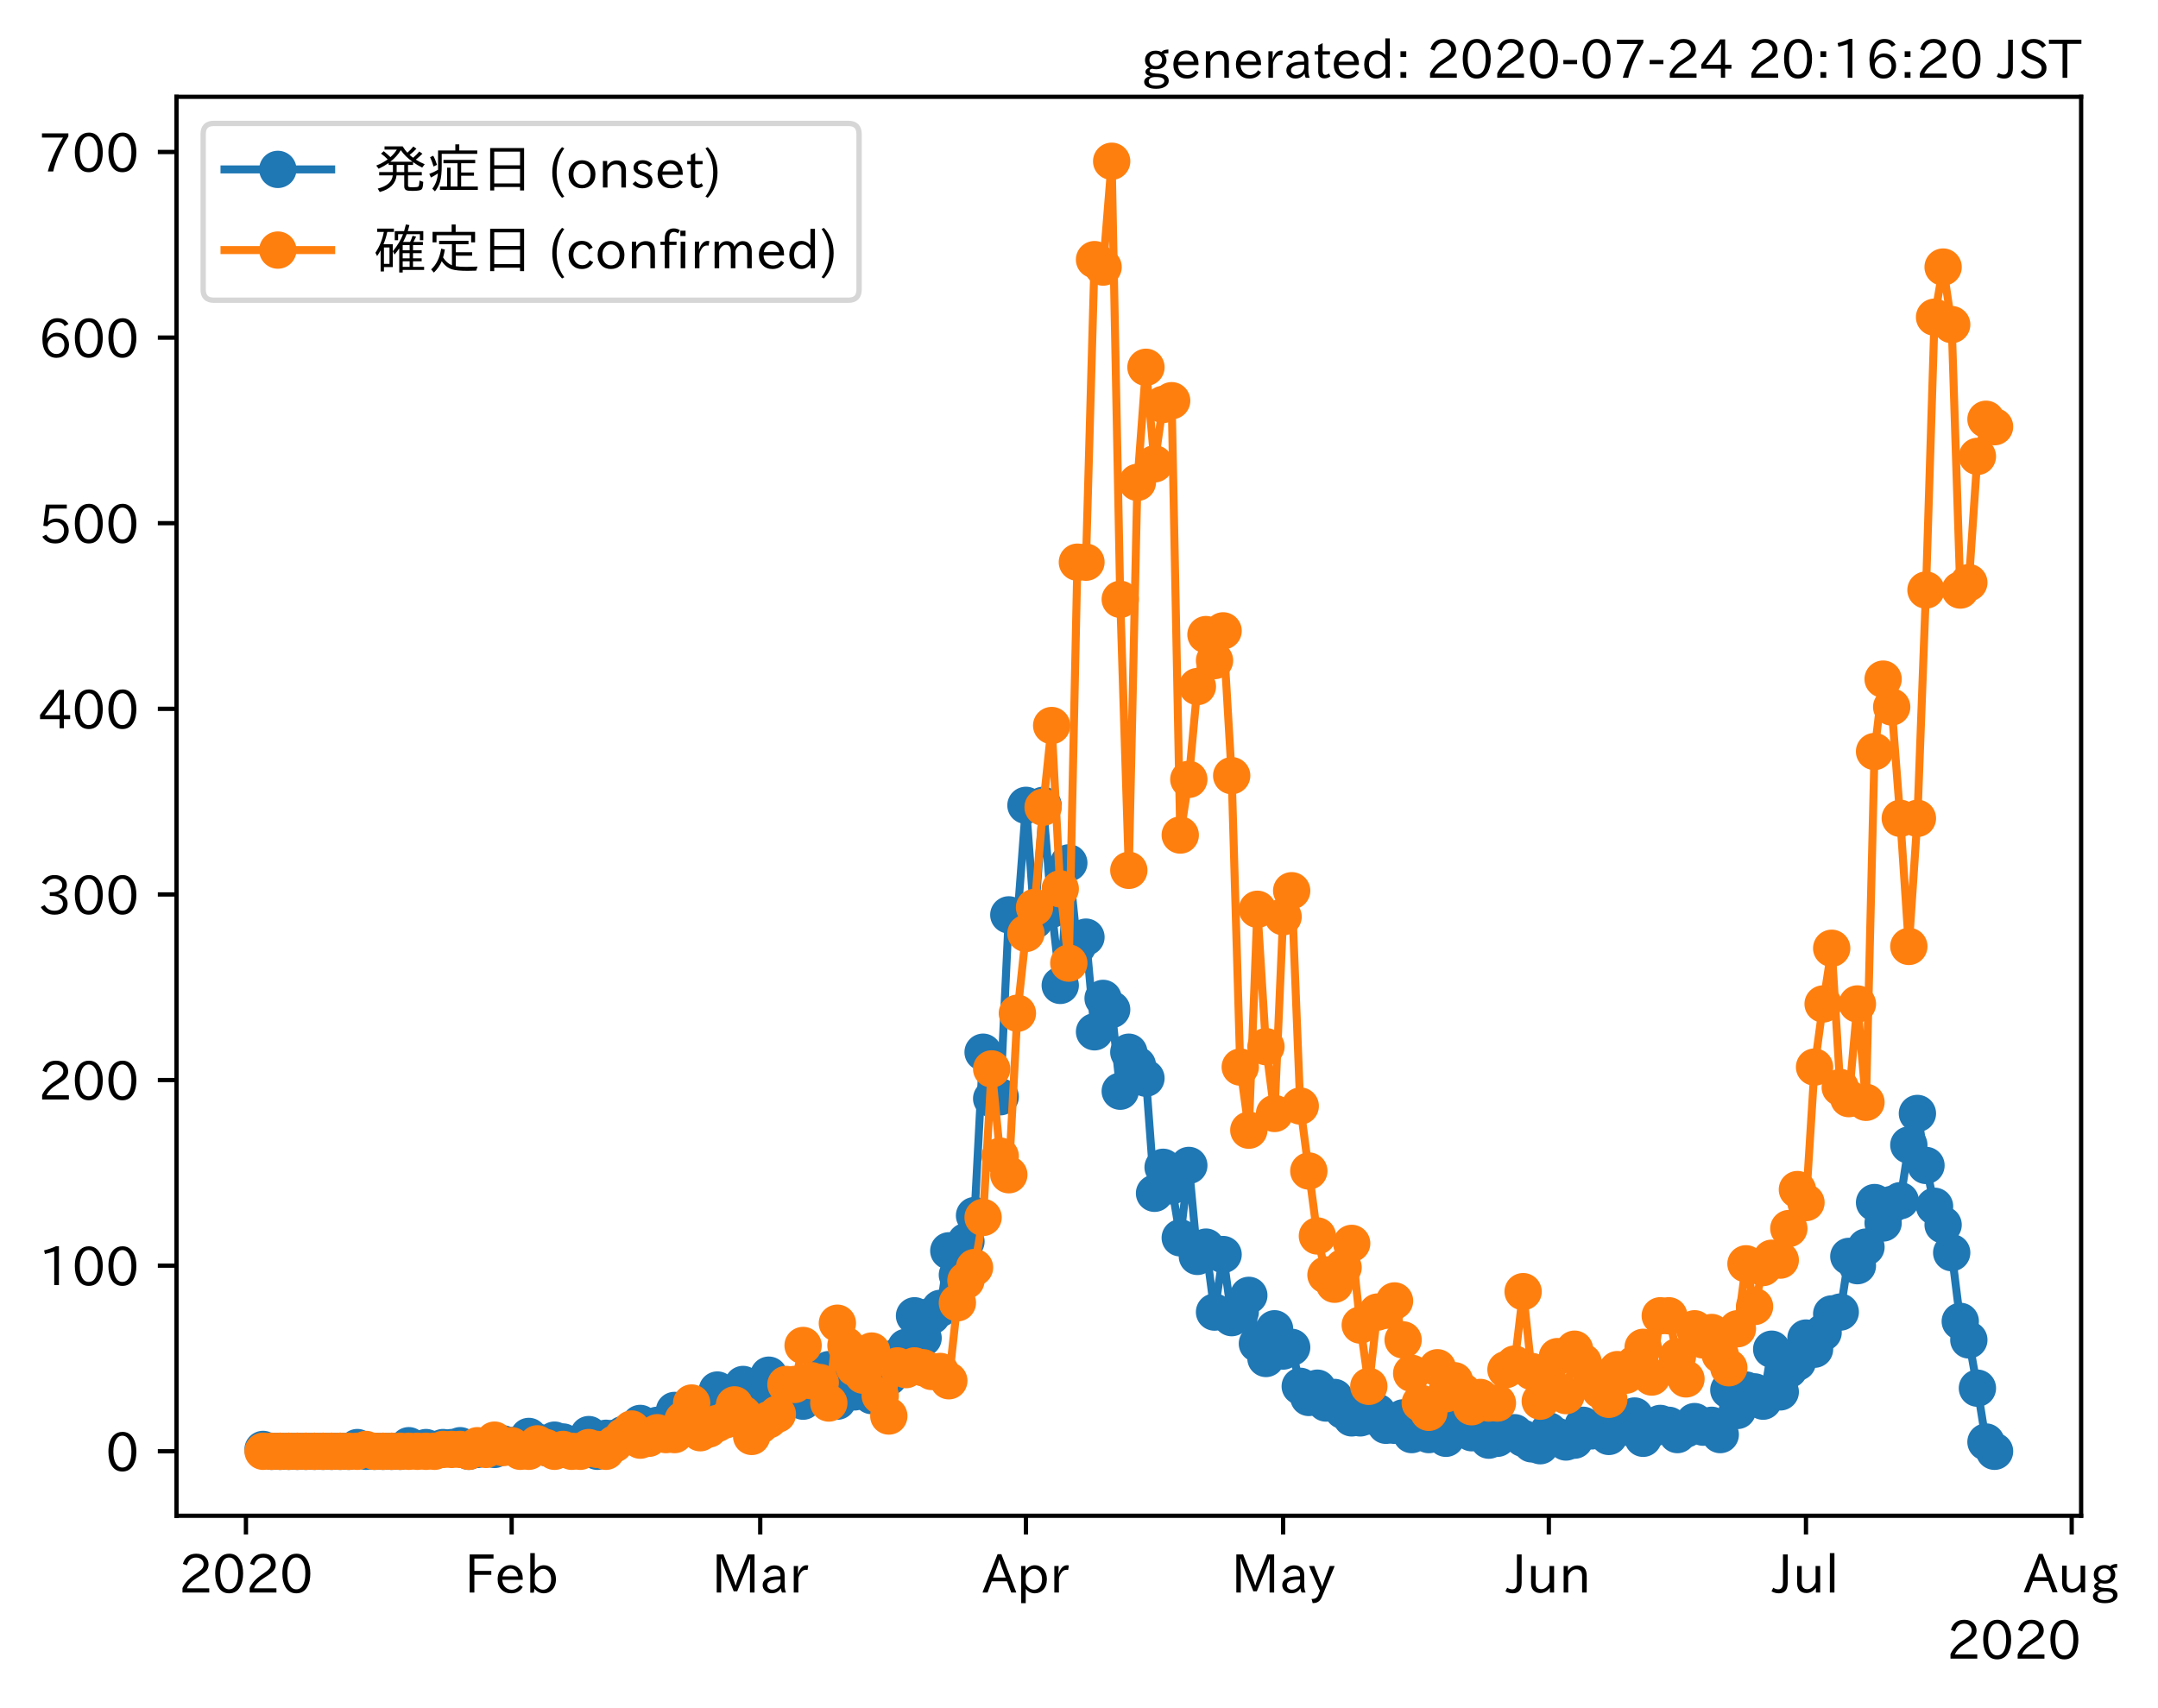 <?xml version="1.0" encoding="utf-8" standalone="no"?>
<!DOCTYPE svg PUBLIC "-//W3C//DTD SVG 1.1//EN"
  "http://www.w3.org/Graphics/SVG/1.1/DTD/svg11.dtd">
<!-- Created with matplotlib (https://matplotlib.org/) -->
<svg height="320.24pt" version="1.1" viewBox="0 0 404.629 320.24" width="404.629pt" xmlns="http://www.w3.org/2000/svg" xmlns:xlink="http://www.w3.org/1999/xlink">
 <defs>
  <style type="text/css">
*{stroke-linecap:butt;stroke-linejoin:round;}
  </style>
 </defs>
 <g id="figure_1">
  <g id="patch_1">
   <path d="M 0 320.24 
L 404.629 320.24 
L 404.629 0 
L 0 0 
z
" style="fill:#ffffff;"/>
  </g>
  <g id="axes_1">
   <g id="patch_2">
    <path d="M 33.095 284.259 
L 390.215 284.259 
L 390.215 18.147 
L 33.095 18.147 
z
" style="fill:#ffffff;"/>
   </g>
   <g id="matplotlib.axis_1">
    <g id="xtick_1">
     <g id="line2d_1">
      <defs>
       <path d="M 0 0 
L 0 3.5 
" id="mf02b955c88" style="stroke:#000000;stroke-width:0.8;"/>
      </defs>
      <g>
       <use style="stroke:#000000;stroke-width:0.8;" x="46.114" xlink:href="#mf02b955c88" y="284.259"/>
      </g>
     </g>
     <g id="text_1">
      <!-- 2020 -->
      <defs>
       <path d="M 57.172 0.984 
L 6.984 0.984 
L 6.984 9.281 
Q 12.891 23.047 29.594 34.422 
L 32.375 36.281 
Q 40.922 42.141 43.609 45.406 
Q 46.688 49.266 46.688 53.812 
Q 46.688 58.938 43.062 62.547 
Q 39.062 66.547 32.562 66.547 
Q 19.531 66.547 15.484 52 
L 7.766 54.781 
Q 13.328 73.828 33.062 73.828 
Q 43.844 73.828 50.25 67.438 
Q 55.859 61.672 55.859 53.516 
Q 55.859 47.469 52.25 42.531 
Q 48.922 37.75 36.969 30.281 
L 34.859 29 
Q 19.625 19.578 15.281 8.891 
L 57.172 8.891 
z
" id="IPAexGothic-50"/>
       <path d="M 31.844 73.828 
Q 45.016 73.828 52.094 61.625 
Q 57.719 51.953 57.719 36.625 
Q 57.719 21.438 52.094 11.578 
Q 45.125 -0.484 31.5 -0.484 
Q 17.922 -0.484 10.938 11.578 
Q 5.328 21.438 5.328 36.719 
Q 5.328 58.016 15.625 67.719 
Q 22.172 73.828 31.844 73.828 
z
M 31.5 66.656 
Q 23.688 66.656 19.188 58.734 
Q 14.594 50.734 14.594 36.625 
Q 14.594 22.75 19.094 14.797 
Q 23.641 6.984 31.5 6.984 
Q 40.922 6.984 45.453 18.016 
Q 48.438 25.344 48.438 37.109 
Q 48.438 50.875 43.844 58.734 
Q 39.203 66.656 31.5 66.656 
z
" id="IPAexGothic-48"/>
      </defs>
      <g transform="translate(33.517 298.749)scale(0.1 -0.1)">
       <use xlink:href="#IPAexGothic-50"/>
       <use x="62.988" xlink:href="#IPAexGothic-48"/>
       <use x="125.977" xlink:href="#IPAexGothic-50"/>
       <use x="188.965" xlink:href="#IPAexGothic-48"/>
      </g>
     </g>
    </g>
    <g id="xtick_2">
     <g id="line2d_2">
      <g>
       <use style="stroke:#000000;stroke-width:0.8;" x="95.937" xlink:href="#mf02b955c88" y="284.259"/>
      </g>
     </g>
     <g id="text_2">
      <!-- Feb -->
      <defs>
       <path d="M 54.203 64.703 
L 18.312 64.703 
L 18.312 41.5 
L 50.094 41.5 
L 50.094 34.188 
L 18.312 34.188 
L 18.312 0.984 
L 9.516 0.984 
L 9.516 72.406 
L 54.203 72.406 
z
" id="IPAexGothic-70"/>
       <path d="M 13.484 24.906 
Q 13.922 16.266 18.891 11.281 
Q 23.969 6.203 31.203 6.203 
Q 40.719 6.203 46.297 15.094 
L 51.906 11.375 
Q 44.828 -0.484 30.172 -0.484 
Q 19.094 -0.484 11.969 6.594 
Q 4.781 13.812 4.781 25.641 
Q 4.781 38.188 12.312 45.703 
Q 19 52.391 29 52.391 
Q 38.422 52.391 44.781 46.188 
Q 51.906 38.969 51.906 26.906 
L 51.906 24.906 
z
M 43.062 31.203 
Q 42.328 37.984 38.281 41.891 
Q 34.281 45.906 28.812 45.906 
Q 22.469 45.906 17.969 40.484 
Q 14.891 36.812 13.969 31.203 
z
" id="IPAexGothic-101"/>
       <path d="M 17.578 42.672 
Q 24.219 52.203 34.672 52.203 
Q 43.562 52.203 49.859 45.906 
Q 57.172 38.578 57.172 25.688 
Q 57.172 13.094 49.859 5.812 
Q 43.562 -0.484 34.469 -0.484 
Q 24.359 -0.484 17 8.062 
L 15.766 0.688 
L 9.078 0.688 
L 9.078 74.906 
L 17.578 74.906 
z
M 17.578 31.203 
L 17.578 19.578 
Q 17.578 13.875 23.875 9.375 
Q 28.172 6.297 33.109 6.297 
Q 38.875 6.297 42.875 10.297 
Q 48.188 15.766 48.188 25.484 
Q 48.188 34.281 43.797 39.891 
Q 39.453 45.312 33.203 45.312 
Q 27.484 45.312 22.469 40.281 
Q 17.578 35.406 17.578 31.203 
z
" id="IPAexGothic-98"/>
      </defs>
      <g transform="translate(87.113 298.749)scale(0.1 -0.1)">
       <use xlink:href="#IPAexGothic-70"/>
       <use x="57.178" xlink:href="#IPAexGothic-101"/>
       <use x="114.062" xlink:href="#IPAexGothic-98"/>
      </g>
     </g>
    </g>
    <g id="xtick_3">
     <g id="line2d_3">
      <g>
       <use style="stroke:#000000;stroke-width:0.8;" x="142.546" xlink:href="#mf02b955c88" y="284.259"/>
      </g>
     </g>
     <g id="text_3">
      <!-- Mar -->
      <defs>
       <path d="M 80.422 0.984 
L 71.828 0.984 
L 71.828 39.594 
Q 71.828 51.266 72.406 64.594 
L 72.016 64.594 
Q 68.062 53.266 63.531 41.797 
L 47.906 3.266 
L 41.406 3.266 
L 25.641 42.578 
Q 20.75 54.781 17.625 64.703 
L 17.234 64.703 
Q 17.828 48.922 17.828 39.891 
L 17.828 0.984 
L 9.516 0.984 
L 9.516 72.406 
L 22.125 72.406 
L 39.109 30.375 
Q 42.141 23 44.828 14.156 
L 45.125 14.156 
Q 47.312 22.125 50.531 30.172 
L 67.438 72.406 
L 80.422 72.406 
z
" id="IPAexGothic-77"/>
       <path d="M 49.312 0.984 
L 41.75 0.984 
Q 39.984 4.734 39.547 8.688 
L 39.203 8.688 
Q 33.547 -0.391 22.312 -0.391 
Q 14.594 -0.391 9.719 4.5 
Q 5.422 8.797 5.422 14.984 
Q 5.422 30.422 32.031 31.203 
L 38.719 31.391 
L 38.719 33.984 
Q 38.719 39.203 35.75 42.188 
Q 32.625 45.312 27.734 45.312 
Q 19.344 45.312 15.141 37.156 
L 7.719 40.578 
Q 14.656 52 27.938 52 
Q 37.109 52 42.047 46.875 
Q 46.625 42.281 46.625 33.891 
L 46.625 15.578 
Q 46.625 6.25 49.312 0.984 
z
M 38.922 25.391 
L 33.453 25.297 
Q 14.109 24.859 14.109 14.891 
Q 14.109 11.375 16.406 9.078 
Q 19.234 6.297 23.828 6.297 
Q 30.219 6.297 34.906 10.984 
Q 38.922 15.141 38.922 21 
z
" id="IPAexGothic-97"/>
       <path d="M 36.078 51.812 
L 34.578 43.266 
Q 32.906 43.609 31.594 43.609 
Q 25.828 43.609 22.078 38.188 
Q 17.391 31.344 17.391 26.172 
L 17.391 0.984 
L 8.797 0.984 
L 8.797 50.781 
L 16.891 50.781 
L 16.5 35.984 
L 16.703 35.984 
Q 22.219 52.203 32.766 52.203 
Q 34.469 52.203 36.078 51.812 
z
" id="IPAexGothic-114"/>
      </defs>
      <g transform="translate(133.436 298.749)scale(0.1 -0.1)">
       <use xlink:href="#IPAexGothic-77"/>
       <use x="90.186" xlink:href="#IPAexGothic-97"/>
       <use x="145.166" xlink:href="#IPAexGothic-114"/>
      </g>
     </g>
    </g>
    <g id="xtick_4">
     <g id="line2d_4">
      <g>
       <use style="stroke:#000000;stroke-width:0.8;" x="192.369" xlink:href="#mf02b955c88" y="284.259"/>
      </g>
     </g>
     <g id="text_4">
      <!-- Apr -->
      <defs>
       <path d="M 63.375 0.984 
L 53.812 0.984 
L 45.906 22.016 
L 17.188 22.016 
L 9.422 0.984 
L -0.094 0.984 
L 28.219 72.906 
L 35.297 72.906 
z
M 43.406 29.109 
L 36.188 48.094 
Q 33.203 56.062 31.688 62.5 
L 31.391 62.5 
Q 29.641 55.672 26.812 48.094 
L 19.734 29.109 
z
" id="IPAexGothic-65"/>
       <path d="M 16.797 42 
Q 23.828 52.203 34.469 52.203 
Q 43.266 52.203 49.562 45.906 
Q 56.891 38.578 56.891 25.688 
Q 56.891 13.141 49.656 5.812 
Q 43.359 -0.484 34.375 -0.484 
Q 24.516 -0.484 17.281 7.766 
L 17.281 -19 
L 8.797 -19 
L 8.797 50.781 
L 16.797 50.781 
z
M 17.281 30.469 
L 17.281 20.172 
Q 17.281 14.016 23.688 9.375 
Q 27.984 6.297 32.906 6.297 
Q 38.578 6.297 42.578 10.297 
Q 47.906 15.578 47.906 25.484 
Q 47.906 34.375 43.5 39.984 
Q 39.109 45.312 32.812 45.312 
Q 25.875 45.312 20.906 38.812 
Q 17.281 34.125 17.281 30.469 
z
" id="IPAexGothic-112"/>
      </defs>
      <g transform="translate(184.227 298.749)scale(0.1 -0.1)">
       <use xlink:href="#IPAexGothic-65"/>
       <use x="63.721" xlink:href="#IPAexGothic-112"/>
       <use x="125.83" xlink:href="#IPAexGothic-114"/>
      </g>
     </g>
    </g>
    <g id="xtick_5">
     <g id="line2d_5">
      <g>
       <use style="stroke:#000000;stroke-width:0.8;" x="240.585" xlink:href="#mf02b955c88" y="284.259"/>
      </g>
     </g>
     <g id="text_5">
      <!-- May -->
      <defs>
       <path d="M 48.781 50.781 
L 24.609 -7.625 
Q 19.969 -18.797 8.594 -18.797 
L 7.469 -18.797 
L 5.375 -10.984 
L 6.984 -10.984 
Q 15.141 -10.984 17.969 -3.719 
L 21.188 4.297 
L 0.594 50.781 
L 10.297 50.781 
L 21.297 22.797 
Q 23.875 16.016 25.094 12.203 
L 25.391 12.203 
Q 27.344 18.266 29.109 22.797 
L 39.5 50.781 
z
" id="IPAexGothic-121"/>
      </defs>
      <g transform="translate(230.865 298.749)scale(0.1 -0.1)">
       <use xlink:href="#IPAexGothic-77"/>
       <use x="90.186" xlink:href="#IPAexGothic-97"/>
       <use x="145.166" xlink:href="#IPAexGothic-121"/>
      </g>
     </g>
    </g>
    <g id="xtick_6">
     <g id="line2d_6">
      <g>
       <use style="stroke:#000000;stroke-width:0.8;" x="290.408" xlink:href="#mf02b955c88" y="284.259"/>
      </g>
     </g>
     <g id="text_6">
      <!-- Jun -->
      <defs>
       <path d="M 28.422 72.406 
L 28.422 19.281 
Q 28.422 -0.484 11.922 -0.484 
Q 4.734 -0.484 -1.953 3.266 
L 1.312 10.062 
Q 5.906 6.984 10.844 6.984 
Q 19.531 6.984 19.531 18.797 
L 19.531 72.406 
z
" id="IPAexGothic-74"/>
       <path d="M 51.312 0.984 
L 43.312 0.984 
L 43.312 10.062 
Q 35.938 0 25.391 0 
Q 16.75 0 11.922 5.859 
Q 8.109 10.594 8.109 19.391 
L 8.109 50.781 
L 16.703 50.781 
L 16.703 19.672 
Q 16.703 7.281 27.094 7.281 
Q 37.594 7.281 42.719 20.172 
L 42.719 50.781 
L 51.312 50.781 
z
" id="IPAexGothic-117"/>
       <path d="M 52 0.984 
L 43.406 0.984 
L 43.406 31.891 
Q 43.406 44.578 32.906 44.578 
Q 22.312 44.578 17.391 31.891 
L 17.391 0.984 
L 8.797 0.984 
L 8.797 50.781 
L 16.797 50.781 
L 16.797 41.797 
Q 23.828 51.812 34.719 51.812 
Q 52 51.812 52 32.375 
z
" id="IPAexGothic-110"/>
      </defs>
      <g transform="translate(282.468 298.749)scale(0.1 -0.1)">
       <use xlink:href="#IPAexGothic-74"/>
       <use x="37.988" xlink:href="#IPAexGothic-117"/>
       <use x="98.389" xlink:href="#IPAexGothic-110"/>
      </g>
     </g>
    </g>
    <g id="xtick_7">
     <g id="line2d_7">
      <g>
       <use style="stroke:#000000;stroke-width:0.8;" x="338.624" xlink:href="#mf02b955c88" y="284.259"/>
      </g>
     </g>
     <g id="text_7">
      <!-- Jul -->
      <defs>
       <path d="M 17.672 0.984 
L 9.078 0.984 
L 9.078 74.906 
L 17.672 74.906 
z
" id="IPAexGothic-108"/>
      </defs>
      <g transform="translate(332.355 298.749)scale(0.1 -0.1)">
       <use xlink:href="#IPAexGothic-74"/>
       <use x="37.988" xlink:href="#IPAexGothic-117"/>
       <use x="98.389" xlink:href="#IPAexGothic-108"/>
      </g>
     </g>
    </g>
    <g id="xtick_8">
     <g id="line2d_8">
      <g>
       <use style="stroke:#000000;stroke-width:0.8;" x="388.447" xlink:href="#mf02b955c88" y="284.259"/>
      </g>
     </g>
     <g id="text_8">
      <!-- Aug -->
      <defs>
       <path d="M 20.797 17.969 
Q 15.719 17.531 15.719 14.062 
Q 15.719 9.578 27.547 8.984 
L 33.297 8.688 
Q 51.609 7.766 51.609 -4.594 
Q 51.609 -10.938 45.703 -14.984 
Q 39.359 -19.578 28.031 -19.578 
Q 17.781 -19.578 11.531 -16.062 
Q 5.516 -12.641 5.516 -6.688 
Q 5.516 1.312 16.797 3.859 
L 16.797 4.203 
Q 7.906 6.453 7.906 12.156 
Q 7.906 17.438 15.531 20.266 
Q 7.125 24.609 7.125 34.078 
Q 7.125 41.406 12.016 46.297 
Q 17.625 51.906 27.156 51.906 
Q 33.203 51.906 37.844 49.266 
Q 41.406 53.953 50.922 54.109 
L 50.922 47.078 
Q 44.344 46.922 42.234 45.906 
Q 47.406 40.828 47.406 33.891 
Q 47.406 27 42.719 22.266 
Q 37.5 17.094 28.328 17.094 
Q 24.422 17.094 20.797 17.969 
z
M 27.094 45.609 
Q 22.016 45.609 18.703 42.281 
Q 15.438 39.016 15.438 34.078 
Q 15.438 29.25 18.5 26.312 
Q 21.828 23 27.438 23 
Q 32.719 23 35.891 26.219 
Q 39.109 29.391 39.109 34.422 
Q 39.109 39.016 35.891 42.188 
Q 32.516 45.609 27.094 45.609 
z
M 27.391 2.484 
Q 14.109 2.484 14.109 -5.719 
Q 14.109 -13.672 28.125 -13.672 
Q 37.156 -13.672 41.219 -9.469 
Q 43.312 -7.516 43.312 -4.891 
Q 43.312 2.484 27.391 2.484 
z
" id="IPAexGothic-103"/>
      </defs>
      <g transform="translate(379.465 298.691)scale(0.1 -0.1)">
       <use xlink:href="#IPAexGothic-65"/>
       <use x="63.721" xlink:href="#IPAexGothic-117"/>
       <use x="124.121" xlink:href="#IPAexGothic-103"/>
      </g>
     </g>
    </g>
    <g id="text_9">
     <!-- 2020 -->
     <g transform="translate(365.022 311.14)scale(0.1 -0.1)">
      <use xlink:href="#IPAexGothic-50"/>
      <use x="62.988" xlink:href="#IPAexGothic-48"/>
      <use x="125.977" xlink:href="#IPAexGothic-50"/>
      <use x="188.965" xlink:href="#IPAexGothic-48"/>
     </g>
    </g>
   </g>
   <g id="matplotlib.axis_2">
    <g id="ytick_1">
     <g id="line2d_9">
      <defs>
       <path d="M 0 0 
L -3.5 0 
" id="m63b7e6e40b" style="stroke:#000000;stroke-width:0.8;"/>
      </defs>
      <g>
       <use style="stroke:#000000;stroke-width:0.8;" x="33.095" xlink:href="#m63b7e6e40b" y="272.163"/>
      </g>
     </g>
     <g id="text_10">
      <!-- 0 -->
      <g transform="translate(19.797 275.908)scale(0.1 -0.1)">
       <use xlink:href="#IPAexGothic-48"/>
      </g>
     </g>
    </g>
    <g id="ytick_2">
     <g id="line2d_10">
      <g>
       <use style="stroke:#000000;stroke-width:0.8;" x="33.095" xlink:href="#m63b7e6e40b" y="237.354"/>
      </g>
     </g>
     <g id="text_11">
      <!-- 100 -->
      <defs>
       <path d="M 38.484 0.984 
L 29.688 0.984 
L 29.688 64.109 
Q 21.438 61.281 12.312 59.328 
L 10.688 66.109 
Q 23.734 69.391 32.906 73.922 
L 38.484 73.922 
z
" id="IPAexGothic-49"/>
      </defs>
      <g transform="translate(7.2 241.099)scale(0.1 -0.1)">
       <use xlink:href="#IPAexGothic-49"/>
       <use x="62.988" xlink:href="#IPAexGothic-48"/>
       <use x="125.977" xlink:href="#IPAexGothic-48"/>
      </g>
     </g>
    </g>
    <g id="ytick_3">
     <g id="line2d_11">
      <g>
       <use style="stroke:#000000;stroke-width:0.8;" x="33.095" xlink:href="#m63b7e6e40b" y="202.545"/>
      </g>
     </g>
     <g id="text_12">
      <!-- 200 -->
      <g transform="translate(7.2 206.291)scale(0.1 -0.1)">
       <use xlink:href="#IPAexGothic-50"/>
       <use x="62.988" xlink:href="#IPAexGothic-48"/>
       <use x="125.977" xlink:href="#IPAexGothic-48"/>
      </g>
     </g>
    </g>
    <g id="ytick_4">
     <g id="line2d_12">
      <g>
       <use style="stroke:#000000;stroke-width:0.8;" x="33.095" xlink:href="#m63b7e6e40b" y="167.737"/>
      </g>
     </g>
     <g id="text_13">
      <!-- 300 -->
      <defs>
       <path d="M 37.203 37.797 
Q 54.781 34.625 54.781 19.969 
Q 54.781 11.188 48.875 5.562 
Q 42.328 -0.484 30.375 -0.484 
Q 12.453 -0.484 4.5 13.766 
L 11.812 17.672 
Q 17.328 6.891 30.281 6.891 
Q 37.891 6.891 42.094 10.797 
Q 46.094 14.5 46.094 20.172 
Q 46.094 26.859 40.094 30.906 
Q 34.625 34.578 25.688 34.578 
L 21.297 34.578 
L 21.297 41.703 
L 25.875 41.703 
Q 34.859 41.703 39.594 45.125 
Q 44.672 48.734 44.672 54.828 
Q 44.672 61.469 38.969 64.656 
Q 35.297 66.844 30.172 66.844 
Q 19.344 66.844 14.109 55.906 
L 6.781 59.422 
Q 14.016 73.828 30.281 73.828 
Q 40.578 73.828 46.969 68.656 
Q 53.375 63.578 53.375 55.219 
Q 53.375 47.312 47.172 42.281 
Q 43.172 39.062 37.203 38.188 
z
" id="IPAexGothic-51"/>
      </defs>
      <g transform="translate(7.2 171.482)scale(0.1 -0.1)">
       <use xlink:href="#IPAexGothic-51"/>
       <use x="62.988" xlink:href="#IPAexGothic-48"/>
       <use x="125.977" xlink:href="#IPAexGothic-48"/>
      </g>
     </g>
    </g>
    <g id="ytick_5">
     <g id="line2d_13">
      <g>
       <use style="stroke:#000000;stroke-width:0.8;" x="33.095" xlink:href="#m63b7e6e40b" y="132.928"/>
      </g>
     </g>
     <g id="text_14">
      <!-- 400 -->
      <defs>
       <path d="M 59.578 18.109 
L 47.797 18.109 
L 47.797 0.984 
L 39.797 0.984 
L 39.797 18.109 
L 3.078 18.109 
L 3.078 26.125 
L 38.375 73.094 
L 47.797 73.094 
L 47.797 25.531 
L 59.578 25.531 
z
M 40.281 64.203 
L 39.984 64.203 
Q 35.594 57.125 31.297 51.312 
L 11.859 25.531 
L 39.797 25.531 
L 39.797 49.125 
Q 39.797 54.391 40.281 64.203 
z
" id="IPAexGothic-52"/>
      </defs>
      <g transform="translate(7.2 136.673)scale(0.1 -0.1)">
       <use xlink:href="#IPAexGothic-52"/>
       <use x="62.988" xlink:href="#IPAexGothic-48"/>
       <use x="125.977" xlink:href="#IPAexGothic-48"/>
      </g>
     </g>
    </g>
    <g id="ytick_6">
     <g id="line2d_14">
      <g>
       <use style="stroke:#000000;stroke-width:0.8;" x="33.095" xlink:href="#m63b7e6e40b" y="98.119"/>
      </g>
     </g>
     <g id="text_15">
      <!-- 500 -->
      <defs>
       <path d="M 18.406 40.672 
Q 25.531 46.297 33.938 46.297 
Q 44 46.297 50.641 39.5 
Q 56.844 33.016 56.844 23.391 
Q 56.844 14.656 51.516 8.016 
Q 44.828 -0.484 31.734 -0.484 
Q 14.984 -0.484 7.328 12.25 
L 14.656 16.062 
Q 20.453 6.781 31.453 6.781 
Q 38.531 6.781 43.266 11.188 
Q 48.141 15.828 48.141 23.484 
Q 48.141 30.719 43.844 35.016 
Q 39.359 39.5 32.125 39.5 
Q 21.969 39.5 16.75 31.688 
L 9.234 32.672 
L 13.812 72.406 
L 53.219 72.406 
L 53.219 64.891 
L 20.953 64.891 
L 17.719 40.672 
z
" id="IPAexGothic-53"/>
      </defs>
      <g transform="translate(7.2 101.865)scale(0.1 -0.1)">
       <use xlink:href="#IPAexGothic-53"/>
       <use x="62.988" xlink:href="#IPAexGothic-48"/>
       <use x="125.977" xlink:href="#IPAexGothic-48"/>
      </g>
     </g>
    </g>
    <g id="ytick_7">
     <g id="line2d_15">
      <g>
       <use style="stroke:#000000;stroke-width:0.8;" x="33.095" xlink:href="#m63b7e6e40b" y="63.311"/>
      </g>
     </g>
     <g id="text_16">
      <!-- 600 -->
      <defs>
       <path d="M 16.5 36.375 
Q 23.578 46.578 34.906 46.578 
Q 45.406 46.578 51.812 39.266 
Q 57.422 32.906 57.422 23.781 
Q 57.422 13.812 51.125 6.781 
Q 44.578 -0.484 34.031 -0.484 
Q 21.484 -0.484 14.406 9.078 
Q 7.516 18.406 7.516 34.812 
Q 7.516 53.516 15.828 64.203 
Q 23.344 73.828 35.5 73.828 
Q 49.859 73.828 56.391 62.891 
L 49.219 58.984 
Q 45.219 66.656 35.938 66.656 
Q 17.484 66.656 16.109 36.375 
z
M 33.453 39.797 
Q 26.312 39.797 21.625 34.469 
Q 17.438 29.688 17.438 24.078 
Q 17.438 18.062 21.141 13.188 
Q 26.125 6.688 33.734 6.688 
Q 41.703 6.688 45.953 13.188 
Q 48.828 17.625 48.828 23.484 
Q 48.828 30.375 45.016 34.812 
Q 40.625 39.797 33.453 39.797 
z
" id="IPAexGothic-54"/>
      </defs>
      <g transform="translate(7.2 67.056)scale(0.1 -0.1)">
       <use xlink:href="#IPAexGothic-54"/>
       <use x="62.988" xlink:href="#IPAexGothic-48"/>
       <use x="125.977" xlink:href="#IPAexGothic-48"/>
      </g>
     </g>
    </g>
    <g id="ytick_8">
     <g id="line2d_16">
      <g>
       <use style="stroke:#000000;stroke-width:0.8;" x="33.095" xlink:href="#m63b7e6e40b" y="28.502"/>
      </g>
     </g>
     <g id="text_17">
      <!-- 700 -->
      <defs>
       <path d="M 56.203 66.609 
Q 34.969 32.906 27.781 0.984 
L 17.672 0.984 
Q 24.703 28.656 46.094 64.5 
L 6.688 64.5 
L 6.688 72.406 
L 56.203 72.406 
z
" id="IPAexGothic-55"/>
      </defs>
      <g transform="translate(7.2 32.248)scale(0.1 -0.1)">
       <use xlink:href="#IPAexGothic-55"/>
       <use x="62.988" xlink:href="#IPAexGothic-48"/>
       <use x="125.977" xlink:href="#IPAexGothic-48"/>
      </g>
     </g>
    </g>
   </g>
   <g id="line2d_17">
    <path clip-path="url(#p139c99e41c)" d="M 49.328 271.815 
L 50.935 272.163 
L 65.4 272.163 
L 67.007 271.466 
L 68.614 272.163 
L 75.043 272.163 
L 76.65 271.118 
L 78.258 271.815 
L 79.865 271.466 
L 81.472 271.815 
L 83.079 271.466 
L 84.686 271.466 
L 86.294 271.118 
L 87.901 272.163 
L 91.115 271.466 
L 92.722 271.815 
L 94.33 270.77 
L 95.937 271.118 
L 97.544 270.77 
L 99.151 269.378 
L 102.366 271.466 
L 103.973 270.074 
L 105.58 270.422 
L 107.187 271.466 
L 108.794 271.815 
L 110.402 269.03 
L 112.009 272.163 
L 113.616 269.726 
L 115.223 269.726 
L 116.83 269.03 
L 118.438 269.03 
L 120.045 266.941 
L 121.652 268.334 
L 123.259 267.289 
L 124.866 266.941 
L 126.474 264.505 
L 128.081 265.897 
L 129.688 265.201 
L 131.295 264.157 
L 132.902 263.46 
L 134.51 260.676 
L 136.117 261.72 
L 137.724 263.46 
L 139.331 259.632 
L 140.938 263.46 
L 142.546 262.764 
L 144.153 257.891 
L 145.76 263.46 
L 147.367 261.024 
L 148.974 262.068 
L 150.582 262.764 
L 152.189 258.935 
L 153.796 261.024 
L 155.403 256.847 
L 157.01 262.764 
L 158.618 258.239 
L 160.225 261.024 
L 161.832 256.499 
L 163.439 261.72 
L 165.046 260.676 
L 166.654 258.239 
L 168.261 254.41 
L 169.868 252.67 
L 171.475 246.752 
L 173.082 250.929 
L 174.69 246.752 
L 176.297 245.36 
L 177.904 234.569 
L 179.511 239.094 
L 181.118 232.829 
L 182.726 227.956 
L 184.333 197.324 
L 185.94 206.026 
L 187.547 205.678 
L 189.155 171.566 
L 190.762 172.262 
L 192.369 151.029 
L 193.976 172.61 
L 195.583 151.029 
L 197.191 170.521 
L 198.798 184.793 
L 200.405 161.819 
L 202.012 177.483 
L 203.619 175.743 
L 205.227 193.495 
L 206.834 187.23 
L 208.441 189.318 
L 210.048 204.634 
L 211.655 197.324 
L 214.87 202.197 
L 216.477 223.779 
L 218.084 218.905 
L 219.691 222.386 
L 221.299 232.133 
L 222.906 218.557 
L 224.513 235.614 
L 226.12 233.873 
L 227.727 246.056 
L 229.335 235.265 
L 230.942 247.1 
L 232.549 246.056 
L 234.156 242.923 
L 235.763 251.974 
L 237.371 254.758 
L 238.978 249.189 
L 240.585 253.366 
L 242.192 252.67 
L 243.799 259.98 
L 245.407 262.068 
L 247.014 260.328 
L 248.621 263.112 
L 250.228 262.068 
L 251.835 264.505 
L 253.443 265.897 
L 255.05 265.897 
L 256.657 265.549 
L 258.264 264.853 
L 259.871 267.289 
L 261.479 267.289 
L 263.086 265.897 
L 264.693 269.03 
L 266.3 267.289 
L 267.907 269.03 
L 269.515 266.245 
L 271.122 269.726 
L 272.729 268.334 
L 274.336 266.593 
L 275.943 268.682 
L 277.551 267.638 
L 279.158 270.074 
L 280.765 269.726 
L 282.372 268.682 
L 283.979 268.682 
L 287.194 270.77 
L 288.801 271.118 
L 290.408 268.334 
L 293.623 270.422 
L 295.23 270.074 
L 296.837 267.289 
L 298.444 268.334 
L 300.051 268.334 
L 301.659 269.378 
L 303.266 265.549 
L 304.873 267.638 
L 306.48 265.549 
L 308.087 269.726 
L 309.695 267.986 
L 311.302 266.941 
L 312.909 267.289 
L 314.516 269.03 
L 316.123 267.986 
L 317.731 266.593 
L 319.338 267.638 
L 320.945 267.289 
L 322.552 269.03 
L 324.159 260.676 
L 325.767 264.505 
L 327.374 260.676 
L 328.981 261.024 
L 330.588 262.764 
L 332.195 253.018 
L 333.803 261.024 
L 335.41 256.847 
L 337.017 255.454 
L 338.624 250.929 
L 340.231 253.018 
L 341.839 249.885 
L 343.446 246.404 
L 345.053 246.056 
L 346.66 235.614 
L 348.267 237.354 
L 349.875 233.873 
L 351.482 225.519 
L 353.089 229.348 
L 354.696 225.867 
L 356.303 225.171 
L 357.911 214.728 
L 359.518 208.811 
L 361.125 218.557 
L 362.732 226.215 
L 364.339 229.696 
L 365.947 234.917 
L 367.554 247.797 
L 369.161 251.277 
L 370.768 260.328 
L 372.375 270.422 
L 373.983 272.163 
L 373.983 272.163 
" style="fill:none;stroke:#1f77b4;stroke-linecap:square;stroke-width:1.5;"/>
    <defs>
     <path d="M 0 3 
C 0.796 3 1.559 2.684 2.121 2.121 
C 2.684 1.559 3 0.796 3 0 
C 3 -0.796 2.684 -1.559 2.121 -2.121 
C 1.559 -2.684 0.796 -3 0 -3 
C -0.796 -3 -1.559 -2.684 -2.121 -2.121 
C -2.684 -1.559 -3 -0.796 -3 0 
C -3 0.796 -2.684 1.559 -2.121 2.121 
C -1.559 2.684 -0.796 3 0 3 
z
" id="m664389f674" style="stroke:#1f77b4;"/>
    </defs>
    <g clip-path="url(#p139c99e41c)">
     <use style="fill:#1f77b4;stroke:#1f77b4;" x="49.328" xlink:href="#m664389f674" y="271.815"/>
     <use style="fill:#1f77b4;stroke:#1f77b4;" x="50.935" xlink:href="#m664389f674" y="272.163"/>
     <use style="fill:#1f77b4;stroke:#1f77b4;" x="52.542" xlink:href="#m664389f674" y="272.163"/>
     <use style="fill:#1f77b4;stroke:#1f77b4;" x="54.15" xlink:href="#m664389f674" y="272.163"/>
     <use style="fill:#1f77b4;stroke:#1f77b4;" x="55.757" xlink:href="#m664389f674" y="272.163"/>
     <use style="fill:#1f77b4;stroke:#1f77b4;" x="57.364" xlink:href="#m664389f674" y="272.163"/>
     <use style="fill:#1f77b4;stroke:#1f77b4;" x="58.971" xlink:href="#m664389f674" y="272.163"/>
     <use style="fill:#1f77b4;stroke:#1f77b4;" x="60.578" xlink:href="#m664389f674" y="272.163"/>
     <use style="fill:#1f77b4;stroke:#1f77b4;" x="62.186" xlink:href="#m664389f674" y="272.163"/>
     <use style="fill:#1f77b4;stroke:#1f77b4;" x="63.793" xlink:href="#m664389f674" y="272.163"/>
     <use style="fill:#1f77b4;stroke:#1f77b4;" x="65.4" xlink:href="#m664389f674" y="272.163"/>
     <use style="fill:#1f77b4;stroke:#1f77b4;" x="67.007" xlink:href="#m664389f674" y="271.466"/>
     <use style="fill:#1f77b4;stroke:#1f77b4;" x="68.614" xlink:href="#m664389f674" y="272.163"/>
     <use style="fill:#1f77b4;stroke:#1f77b4;" x="70.222" xlink:href="#m664389f674" y="272.163"/>
     <use style="fill:#1f77b4;stroke:#1f77b4;" x="71.829" xlink:href="#m664389f674" y="272.163"/>
     <use style="fill:#1f77b4;stroke:#1f77b4;" x="73.436" xlink:href="#m664389f674" y="272.163"/>
     <use style="fill:#1f77b4;stroke:#1f77b4;" x="75.043" xlink:href="#m664389f674" y="272.163"/>
     <use style="fill:#1f77b4;stroke:#1f77b4;" x="76.65" xlink:href="#m664389f674" y="271.118"/>
     <use style="fill:#1f77b4;stroke:#1f77b4;" x="78.258" xlink:href="#m664389f674" y="271.815"/>
     <use style="fill:#1f77b4;stroke:#1f77b4;" x="79.865" xlink:href="#m664389f674" y="271.466"/>
     <use style="fill:#1f77b4;stroke:#1f77b4;" x="81.472" xlink:href="#m664389f674" y="271.815"/>
     <use style="fill:#1f77b4;stroke:#1f77b4;" x="83.079" xlink:href="#m664389f674" y="271.466"/>
     <use style="fill:#1f77b4;stroke:#1f77b4;" x="84.686" xlink:href="#m664389f674" y="271.466"/>
     <use style="fill:#1f77b4;stroke:#1f77b4;" x="86.294" xlink:href="#m664389f674" y="271.118"/>
     <use style="fill:#1f77b4;stroke:#1f77b4;" x="87.901" xlink:href="#m664389f674" y="272.163"/>
     <use style="fill:#1f77b4;stroke:#1f77b4;" x="89.508" xlink:href="#m664389f674" y="271.815"/>
     <use style="fill:#1f77b4;stroke:#1f77b4;" x="91.115" xlink:href="#m664389f674" y="271.466"/>
     <use style="fill:#1f77b4;stroke:#1f77b4;" x="92.722" xlink:href="#m664389f674" y="271.815"/>
     <use style="fill:#1f77b4;stroke:#1f77b4;" x="94.33" xlink:href="#m664389f674" y="270.77"/>
     <use style="fill:#1f77b4;stroke:#1f77b4;" x="95.937" xlink:href="#m664389f674" y="271.118"/>
     <use style="fill:#1f77b4;stroke:#1f77b4;" x="97.544" xlink:href="#m664389f674" y="270.77"/>
     <use style="fill:#1f77b4;stroke:#1f77b4;" x="99.151" xlink:href="#m664389f674" y="269.378"/>
     <use style="fill:#1f77b4;stroke:#1f77b4;" x="100.758" xlink:href="#m664389f674" y="270.422"/>
     <use style="fill:#1f77b4;stroke:#1f77b4;" x="102.366" xlink:href="#m664389f674" y="271.466"/>
     <use style="fill:#1f77b4;stroke:#1f77b4;" x="103.973" xlink:href="#m664389f674" y="270.074"/>
     <use style="fill:#1f77b4;stroke:#1f77b4;" x="105.58" xlink:href="#m664389f674" y="270.422"/>
     <use style="fill:#1f77b4;stroke:#1f77b4;" x="107.187" xlink:href="#m664389f674" y="271.466"/>
     <use style="fill:#1f77b4;stroke:#1f77b4;" x="108.794" xlink:href="#m664389f674" y="271.815"/>
     <use style="fill:#1f77b4;stroke:#1f77b4;" x="110.402" xlink:href="#m664389f674" y="269.03"/>
     <use style="fill:#1f77b4;stroke:#1f77b4;" x="112.009" xlink:href="#m664389f674" y="272.163"/>
     <use style="fill:#1f77b4;stroke:#1f77b4;" x="113.616" xlink:href="#m664389f674" y="269.726"/>
     <use style="fill:#1f77b4;stroke:#1f77b4;" x="115.223" xlink:href="#m664389f674" y="269.726"/>
     <use style="fill:#1f77b4;stroke:#1f77b4;" x="116.83" xlink:href="#m664389f674" y="269.03"/>
     <use style="fill:#1f77b4;stroke:#1f77b4;" x="118.438" xlink:href="#m664389f674" y="269.03"/>
     <use style="fill:#1f77b4;stroke:#1f77b4;" x="120.045" xlink:href="#m664389f674" y="266.941"/>
     <use style="fill:#1f77b4;stroke:#1f77b4;" x="121.652" xlink:href="#m664389f674" y="268.334"/>
     <use style="fill:#1f77b4;stroke:#1f77b4;" x="123.259" xlink:href="#m664389f674" y="267.289"/>
     <use style="fill:#1f77b4;stroke:#1f77b4;" x="124.866" xlink:href="#m664389f674" y="266.941"/>
     <use style="fill:#1f77b4;stroke:#1f77b4;" x="126.474" xlink:href="#m664389f674" y="264.505"/>
     <use style="fill:#1f77b4;stroke:#1f77b4;" x="128.081" xlink:href="#m664389f674" y="265.897"/>
     <use style="fill:#1f77b4;stroke:#1f77b4;" x="129.688" xlink:href="#m664389f674" y="265.201"/>
     <use style="fill:#1f77b4;stroke:#1f77b4;" x="131.295" xlink:href="#m664389f674" y="264.157"/>
     <use style="fill:#1f77b4;stroke:#1f77b4;" x="132.902" xlink:href="#m664389f674" y="263.46"/>
     <use style="fill:#1f77b4;stroke:#1f77b4;" x="134.51" xlink:href="#m664389f674" y="260.676"/>
     <use style="fill:#1f77b4;stroke:#1f77b4;" x="136.117" xlink:href="#m664389f674" y="261.72"/>
     <use style="fill:#1f77b4;stroke:#1f77b4;" x="137.724" xlink:href="#m664389f674" y="263.46"/>
     <use style="fill:#1f77b4;stroke:#1f77b4;" x="139.331" xlink:href="#m664389f674" y="259.632"/>
     <use style="fill:#1f77b4;stroke:#1f77b4;" x="140.938" xlink:href="#m664389f674" y="263.46"/>
     <use style="fill:#1f77b4;stroke:#1f77b4;" x="142.546" xlink:href="#m664389f674" y="262.764"/>
     <use style="fill:#1f77b4;stroke:#1f77b4;" x="144.153" xlink:href="#m664389f674" y="257.891"/>
     <use style="fill:#1f77b4;stroke:#1f77b4;" x="145.76" xlink:href="#m664389f674" y="263.46"/>
     <use style="fill:#1f77b4;stroke:#1f77b4;" x="147.367" xlink:href="#m664389f674" y="261.024"/>
     <use style="fill:#1f77b4;stroke:#1f77b4;" x="148.974" xlink:href="#m664389f674" y="262.068"/>
     <use style="fill:#1f77b4;stroke:#1f77b4;" x="150.582" xlink:href="#m664389f674" y="262.764"/>
     <use style="fill:#1f77b4;stroke:#1f77b4;" x="152.189" xlink:href="#m664389f674" y="258.935"/>
     <use style="fill:#1f77b4;stroke:#1f77b4;" x="153.796" xlink:href="#m664389f674" y="261.024"/>
     <use style="fill:#1f77b4;stroke:#1f77b4;" x="155.403" xlink:href="#m664389f674" y="256.847"/>
     <use style="fill:#1f77b4;stroke:#1f77b4;" x="157.01" xlink:href="#m664389f674" y="262.764"/>
     <use style="fill:#1f77b4;stroke:#1f77b4;" x="158.618" xlink:href="#m664389f674" y="258.239"/>
     <use style="fill:#1f77b4;stroke:#1f77b4;" x="160.225" xlink:href="#m664389f674" y="261.024"/>
     <use style="fill:#1f77b4;stroke:#1f77b4;" x="161.832" xlink:href="#m664389f674" y="256.499"/>
     <use style="fill:#1f77b4;stroke:#1f77b4;" x="163.439" xlink:href="#m664389f674" y="261.72"/>
     <use style="fill:#1f77b4;stroke:#1f77b4;" x="165.046" xlink:href="#m664389f674" y="260.676"/>
     <use style="fill:#1f77b4;stroke:#1f77b4;" x="166.654" xlink:href="#m664389f674" y="258.239"/>
     <use style="fill:#1f77b4;stroke:#1f77b4;" x="168.261" xlink:href="#m664389f674" y="254.41"/>
     <use style="fill:#1f77b4;stroke:#1f77b4;" x="169.868" xlink:href="#m664389f674" y="252.67"/>
     <use style="fill:#1f77b4;stroke:#1f77b4;" x="171.475" xlink:href="#m664389f674" y="246.752"/>
     <use style="fill:#1f77b4;stroke:#1f77b4;" x="173.082" xlink:href="#m664389f674" y="250.929"/>
     <use style="fill:#1f77b4;stroke:#1f77b4;" x="174.69" xlink:href="#m664389f674" y="246.752"/>
     <use style="fill:#1f77b4;stroke:#1f77b4;" x="176.297" xlink:href="#m664389f674" y="245.36"/>
     <use style="fill:#1f77b4;stroke:#1f77b4;" x="177.904" xlink:href="#m664389f674" y="234.569"/>
     <use style="fill:#1f77b4;stroke:#1f77b4;" x="179.511" xlink:href="#m664389f674" y="239.094"/>
     <use style="fill:#1f77b4;stroke:#1f77b4;" x="181.118" xlink:href="#m664389f674" y="232.829"/>
     <use style="fill:#1f77b4;stroke:#1f77b4;" x="182.726" xlink:href="#m664389f674" y="227.956"/>
     <use style="fill:#1f77b4;stroke:#1f77b4;" x="184.333" xlink:href="#m664389f674" y="197.324"/>
     <use style="fill:#1f77b4;stroke:#1f77b4;" x="185.94" xlink:href="#m664389f674" y="206.026"/>
     <use style="fill:#1f77b4;stroke:#1f77b4;" x="187.547" xlink:href="#m664389f674" y="205.678"/>
     <use style="fill:#1f77b4;stroke:#1f77b4;" x="189.155" xlink:href="#m664389f674" y="171.566"/>
     <use style="fill:#1f77b4;stroke:#1f77b4;" x="190.762" xlink:href="#m664389f674" y="172.262"/>
     <use style="fill:#1f77b4;stroke:#1f77b4;" x="192.369" xlink:href="#m664389f674" y="151.029"/>
     <use style="fill:#1f77b4;stroke:#1f77b4;" x="193.976" xlink:href="#m664389f674" y="172.61"/>
     <use style="fill:#1f77b4;stroke:#1f77b4;" x="195.583" xlink:href="#m664389f674" y="151.029"/>
     <use style="fill:#1f77b4;stroke:#1f77b4;" x="197.191" xlink:href="#m664389f674" y="170.521"/>
     <use style="fill:#1f77b4;stroke:#1f77b4;" x="198.798" xlink:href="#m664389f674" y="184.793"/>
     <use style="fill:#1f77b4;stroke:#1f77b4;" x="200.405" xlink:href="#m664389f674" y="161.819"/>
     <use style="fill:#1f77b4;stroke:#1f77b4;" x="202.012" xlink:href="#m664389f674" y="177.483"/>
     <use style="fill:#1f77b4;stroke:#1f77b4;" x="203.619" xlink:href="#m664389f674" y="175.743"/>
     <use style="fill:#1f77b4;stroke:#1f77b4;" x="205.227" xlink:href="#m664389f674" y="193.495"/>
     <use style="fill:#1f77b4;stroke:#1f77b4;" x="206.834" xlink:href="#m664389f674" y="187.23"/>
     <use style="fill:#1f77b4;stroke:#1f77b4;" x="208.441" xlink:href="#m664389f674" y="189.318"/>
     <use style="fill:#1f77b4;stroke:#1f77b4;" x="210.048" xlink:href="#m664389f674" y="204.634"/>
     <use style="fill:#1f77b4;stroke:#1f77b4;" x="211.655" xlink:href="#m664389f674" y="197.324"/>
     <use style="fill:#1f77b4;stroke:#1f77b4;" x="213.263" xlink:href="#m664389f674" y="199.761"/>
     <use style="fill:#1f77b4;stroke:#1f77b4;" x="214.87" xlink:href="#m664389f674" y="202.197"/>
     <use style="fill:#1f77b4;stroke:#1f77b4;" x="216.477" xlink:href="#m664389f674" y="223.779"/>
     <use style="fill:#1f77b4;stroke:#1f77b4;" x="218.084" xlink:href="#m664389f674" y="218.905"/>
     <use style="fill:#1f77b4;stroke:#1f77b4;" x="219.691" xlink:href="#m664389f674" y="222.386"/>
     <use style="fill:#1f77b4;stroke:#1f77b4;" x="221.299" xlink:href="#m664389f674" y="232.133"/>
     <use style="fill:#1f77b4;stroke:#1f77b4;" x="222.906" xlink:href="#m664389f674" y="218.557"/>
     <use style="fill:#1f77b4;stroke:#1f77b4;" x="224.513" xlink:href="#m664389f674" y="235.614"/>
     <use style="fill:#1f77b4;stroke:#1f77b4;" x="226.12" xlink:href="#m664389f674" y="233.873"/>
     <use style="fill:#1f77b4;stroke:#1f77b4;" x="227.727" xlink:href="#m664389f674" y="246.056"/>
     <use style="fill:#1f77b4;stroke:#1f77b4;" x="229.335" xlink:href="#m664389f674" y="235.265"/>
     <use style="fill:#1f77b4;stroke:#1f77b4;" x="230.942" xlink:href="#m664389f674" y="247.1"/>
     <use style="fill:#1f77b4;stroke:#1f77b4;" x="232.549" xlink:href="#m664389f674" y="246.056"/>
     <use style="fill:#1f77b4;stroke:#1f77b4;" x="234.156" xlink:href="#m664389f674" y="242.923"/>
     <use style="fill:#1f77b4;stroke:#1f77b4;" x="235.763" xlink:href="#m664389f674" y="251.974"/>
     <use style="fill:#1f77b4;stroke:#1f77b4;" x="237.371" xlink:href="#m664389f674" y="254.758"/>
     <use style="fill:#1f77b4;stroke:#1f77b4;" x="238.978" xlink:href="#m664389f674" y="249.189"/>
     <use style="fill:#1f77b4;stroke:#1f77b4;" x="240.585" xlink:href="#m664389f674" y="253.366"/>
     <use style="fill:#1f77b4;stroke:#1f77b4;" x="242.192" xlink:href="#m664389f674" y="252.67"/>
     <use style="fill:#1f77b4;stroke:#1f77b4;" x="243.799" xlink:href="#m664389f674" y="259.98"/>
     <use style="fill:#1f77b4;stroke:#1f77b4;" x="245.407" xlink:href="#m664389f674" y="262.068"/>
     <use style="fill:#1f77b4;stroke:#1f77b4;" x="247.014" xlink:href="#m664389f674" y="260.328"/>
     <use style="fill:#1f77b4;stroke:#1f77b4;" x="248.621" xlink:href="#m664389f674" y="263.112"/>
     <use style="fill:#1f77b4;stroke:#1f77b4;" x="250.228" xlink:href="#m664389f674" y="262.068"/>
     <use style="fill:#1f77b4;stroke:#1f77b4;" x="251.835" xlink:href="#m664389f674" y="264.505"/>
     <use style="fill:#1f77b4;stroke:#1f77b4;" x="253.443" xlink:href="#m664389f674" y="265.897"/>
     <use style="fill:#1f77b4;stroke:#1f77b4;" x="255.05" xlink:href="#m664389f674" y="265.897"/>
     <use style="fill:#1f77b4;stroke:#1f77b4;" x="256.657" xlink:href="#m664389f674" y="265.549"/>
     <use style="fill:#1f77b4;stroke:#1f77b4;" x="258.264" xlink:href="#m664389f674" y="264.853"/>
     <use style="fill:#1f77b4;stroke:#1f77b4;" x="259.871" xlink:href="#m664389f674" y="267.289"/>
     <use style="fill:#1f77b4;stroke:#1f77b4;" x="261.479" xlink:href="#m664389f674" y="267.289"/>
     <use style="fill:#1f77b4;stroke:#1f77b4;" x="263.086" xlink:href="#m664389f674" y="265.897"/>
     <use style="fill:#1f77b4;stroke:#1f77b4;" x="264.693" xlink:href="#m664389f674" y="269.03"/>
     <use style="fill:#1f77b4;stroke:#1f77b4;" x="266.3" xlink:href="#m664389f674" y="267.289"/>
     <use style="fill:#1f77b4;stroke:#1f77b4;" x="267.907" xlink:href="#m664389f674" y="269.03"/>
     <use style="fill:#1f77b4;stroke:#1f77b4;" x="269.515" xlink:href="#m664389f674" y="266.245"/>
     <use style="fill:#1f77b4;stroke:#1f77b4;" x="271.122" xlink:href="#m664389f674" y="269.726"/>
     <use style="fill:#1f77b4;stroke:#1f77b4;" x="272.729" xlink:href="#m664389f674" y="268.334"/>
     <use style="fill:#1f77b4;stroke:#1f77b4;" x="274.336" xlink:href="#m664389f674" y="266.593"/>
     <use style="fill:#1f77b4;stroke:#1f77b4;" x="275.943" xlink:href="#m664389f674" y="268.682"/>
     <use style="fill:#1f77b4;stroke:#1f77b4;" x="277.551" xlink:href="#m664389f674" y="267.638"/>
     <use style="fill:#1f77b4;stroke:#1f77b4;" x="279.158" xlink:href="#m664389f674" y="270.074"/>
     <use style="fill:#1f77b4;stroke:#1f77b4;" x="280.765" xlink:href="#m664389f674" y="269.726"/>
     <use style="fill:#1f77b4;stroke:#1f77b4;" x="282.372" xlink:href="#m664389f674" y="268.682"/>
     <use style="fill:#1f77b4;stroke:#1f77b4;" x="283.979" xlink:href="#m664389f674" y="268.682"/>
     <use style="fill:#1f77b4;stroke:#1f77b4;" x="285.587" xlink:href="#m664389f674" y="269.726"/>
     <use style="fill:#1f77b4;stroke:#1f77b4;" x="287.194" xlink:href="#m664389f674" y="270.77"/>
     <use style="fill:#1f77b4;stroke:#1f77b4;" x="288.801" xlink:href="#m664389f674" y="271.118"/>
     <use style="fill:#1f77b4;stroke:#1f77b4;" x="290.408" xlink:href="#m664389f674" y="268.334"/>
     <use style="fill:#1f77b4;stroke:#1f77b4;" x="292.015" xlink:href="#m664389f674" y="269.378"/>
     <use style="fill:#1f77b4;stroke:#1f77b4;" x="293.623" xlink:href="#m664389f674" y="270.422"/>
     <use style="fill:#1f77b4;stroke:#1f77b4;" x="295.23" xlink:href="#m664389f674" y="270.074"/>
     <use style="fill:#1f77b4;stroke:#1f77b4;" x="296.837" xlink:href="#m664389f674" y="267.289"/>
     <use style="fill:#1f77b4;stroke:#1f77b4;" x="298.444" xlink:href="#m664389f674" y="268.334"/>
     <use style="fill:#1f77b4;stroke:#1f77b4;" x="300.051" xlink:href="#m664389f674" y="268.334"/>
     <use style="fill:#1f77b4;stroke:#1f77b4;" x="301.659" xlink:href="#m664389f674" y="269.378"/>
     <use style="fill:#1f77b4;stroke:#1f77b4;" x="303.266" xlink:href="#m664389f674" y="265.549"/>
     <use style="fill:#1f77b4;stroke:#1f77b4;" x="304.873" xlink:href="#m664389f674" y="267.638"/>
     <use style="fill:#1f77b4;stroke:#1f77b4;" x="306.48" xlink:href="#m664389f674" y="265.549"/>
     <use style="fill:#1f77b4;stroke:#1f77b4;" x="308.087" xlink:href="#m664389f674" y="269.726"/>
     <use style="fill:#1f77b4;stroke:#1f77b4;" x="309.695" xlink:href="#m664389f674" y="267.986"/>
     <use style="fill:#1f77b4;stroke:#1f77b4;" x="311.302" xlink:href="#m664389f674" y="266.941"/>
     <use style="fill:#1f77b4;stroke:#1f77b4;" x="312.909" xlink:href="#m664389f674" y="267.289"/>
     <use style="fill:#1f77b4;stroke:#1f77b4;" x="314.516" xlink:href="#m664389f674" y="269.03"/>
     <use style="fill:#1f77b4;stroke:#1f77b4;" x="316.123" xlink:href="#m664389f674" y="267.986"/>
     <use style="fill:#1f77b4;stroke:#1f77b4;" x="317.731" xlink:href="#m664389f674" y="266.593"/>
     <use style="fill:#1f77b4;stroke:#1f77b4;" x="319.338" xlink:href="#m664389f674" y="267.638"/>
     <use style="fill:#1f77b4;stroke:#1f77b4;" x="320.945" xlink:href="#m664389f674" y="267.289"/>
     <use style="fill:#1f77b4;stroke:#1f77b4;" x="322.552" xlink:href="#m664389f674" y="269.03"/>
     <use style="fill:#1f77b4;stroke:#1f77b4;" x="324.159" xlink:href="#m664389f674" y="260.676"/>
     <use style="fill:#1f77b4;stroke:#1f77b4;" x="325.767" xlink:href="#m664389f674" y="264.505"/>
     <use style="fill:#1f77b4;stroke:#1f77b4;" x="327.374" xlink:href="#m664389f674" y="260.676"/>
     <use style="fill:#1f77b4;stroke:#1f77b4;" x="328.981" xlink:href="#m664389f674" y="261.024"/>
     <use style="fill:#1f77b4;stroke:#1f77b4;" x="330.588" xlink:href="#m664389f674" y="262.764"/>
     <use style="fill:#1f77b4;stroke:#1f77b4;" x="332.195" xlink:href="#m664389f674" y="253.018"/>
     <use style="fill:#1f77b4;stroke:#1f77b4;" x="333.803" xlink:href="#m664389f674" y="261.024"/>
     <use style="fill:#1f77b4;stroke:#1f77b4;" x="335.41" xlink:href="#m664389f674" y="256.847"/>
     <use style="fill:#1f77b4;stroke:#1f77b4;" x="337.017" xlink:href="#m664389f674" y="255.454"/>
     <use style="fill:#1f77b4;stroke:#1f77b4;" x="338.624" xlink:href="#m664389f674" y="250.929"/>
     <use style="fill:#1f77b4;stroke:#1f77b4;" x="340.231" xlink:href="#m664389f674" y="253.018"/>
     <use style="fill:#1f77b4;stroke:#1f77b4;" x="341.839" xlink:href="#m664389f674" y="249.885"/>
     <use style="fill:#1f77b4;stroke:#1f77b4;" x="343.446" xlink:href="#m664389f674" y="246.404"/>
     <use style="fill:#1f77b4;stroke:#1f77b4;" x="345.053" xlink:href="#m664389f674" y="246.056"/>
     <use style="fill:#1f77b4;stroke:#1f77b4;" x="346.66" xlink:href="#m664389f674" y="235.614"/>
     <use style="fill:#1f77b4;stroke:#1f77b4;" x="348.267" xlink:href="#m664389f674" y="237.354"/>
     <use style="fill:#1f77b4;stroke:#1f77b4;" x="349.875" xlink:href="#m664389f674" y="233.873"/>
     <use style="fill:#1f77b4;stroke:#1f77b4;" x="351.482" xlink:href="#m664389f674" y="225.519"/>
     <use style="fill:#1f77b4;stroke:#1f77b4;" x="353.089" xlink:href="#m664389f674" y="229.348"/>
     <use style="fill:#1f77b4;stroke:#1f77b4;" x="354.696" xlink:href="#m664389f674" y="225.867"/>
     <use style="fill:#1f77b4;stroke:#1f77b4;" x="356.303" xlink:href="#m664389f674" y="225.171"/>
     <use style="fill:#1f77b4;stroke:#1f77b4;" x="357.911" xlink:href="#m664389f674" y="214.728"/>
     <use style="fill:#1f77b4;stroke:#1f77b4;" x="359.518" xlink:href="#m664389f674" y="208.811"/>
     <use style="fill:#1f77b4;stroke:#1f77b4;" x="361.125" xlink:href="#m664389f674" y="218.557"/>
     <use style="fill:#1f77b4;stroke:#1f77b4;" x="362.732" xlink:href="#m664389f674" y="226.215"/>
     <use style="fill:#1f77b4;stroke:#1f77b4;" x="364.339" xlink:href="#m664389f674" y="229.696"/>
     <use style="fill:#1f77b4;stroke:#1f77b4;" x="365.947" xlink:href="#m664389f674" y="234.917"/>
     <use style="fill:#1f77b4;stroke:#1f77b4;" x="367.554" xlink:href="#m664389f674" y="247.797"/>
     <use style="fill:#1f77b4;stroke:#1f77b4;" x="369.161" xlink:href="#m664389f674" y="251.277"/>
     <use style="fill:#1f77b4;stroke:#1f77b4;" x="370.768" xlink:href="#m664389f674" y="260.328"/>
     <use style="fill:#1f77b4;stroke:#1f77b4;" x="372.375" xlink:href="#m664389f674" y="270.422"/>
     <use style="fill:#1f77b4;stroke:#1f77b4;" x="373.983" xlink:href="#m664389f674" y="272.163"/>
    </g>
   </g>
   <g id="line2d_18">
    <path clip-path="url(#p139c99e41c)" d="M 49.328 272.163 
L 67.007 272.163 
L 68.614 271.815 
L 70.222 272.163 
L 81.472 272.163 
L 83.079 271.815 
L 86.294 271.815 
L 87.901 272.163 
L 89.508 271.118 
L 91.115 271.815 
L 92.722 270.074 
L 94.33 271.466 
L 95.937 271.118 
L 97.544 272.163 
L 99.151 272.163 
L 100.758 270.77 
L 103.973 272.163 
L 105.58 271.815 
L 107.187 272.163 
L 108.794 272.163 
L 110.402 271.466 
L 113.616 272.163 
L 118.438 267.986 
L 120.045 270.074 
L 121.652 269.726 
L 123.259 268.682 
L 124.866 269.03 
L 126.474 269.03 
L 128.081 266.245 
L 129.688 263.112 
L 131.295 268.682 
L 132.902 267.986 
L 134.51 266.941 
L 136.117 266.245 
L 137.724 263.46 
L 139.331 265.201 
L 140.938 269.378 
L 142.546 267.289 
L 145.76 265.201 
L 147.367 259.632 
L 148.974 259.632 
L 150.582 252.322 
L 152.189 258.935 
L 153.796 259.283 
L 155.403 263.112 
L 157.01 248.145 
L 160.225 256.499 
L 161.832 257.891 
L 163.439 253.366 
L 165.046 261.72 
L 166.654 265.549 
L 168.261 256.151 
L 169.868 256.847 
L 171.475 256.151 
L 173.082 256.499 
L 174.69 257.195 
L 176.297 257.195 
L 177.904 258.935 
L 179.511 244.316 
L 181.118 240.139 
L 182.726 237.702 
L 184.333 228.304 
L 185.94 200.457 
L 187.547 216.817 
L 189.155 220.298 
L 190.762 190.014 
L 192.369 175.047 
L 193.976 170.173 
L 195.583 151.377 
L 197.191 136.061 
L 198.798 166.692 
L 200.405 180.616 
L 202.012 105.429 
L 203.619 105.429 
L 205.227 48.691 
L 206.834 50.084 
L 208.441 30.243 
L 210.048 112.391 
L 211.655 163.212 
L 213.263 90.462 
L 214.87 68.88 
L 216.477 86.981 
L 218.084 75.842 
L 219.691 75.146 
L 221.299 156.598 
L 222.906 146.155 
L 224.513 128.751 
L 226.12 119.005 
L 227.727 123.878 
L 229.335 118.308 
L 230.942 145.459 
L 232.549 200.109 
L 234.156 211.944 
L 235.763 170.521 
L 237.371 196.28 
L 238.978 208.811 
L 240.585 171.914 
L 242.192 167.041 
L 243.799 207.419 
L 247.014 231.785 
L 248.621 239.094 
L 250.228 240.835 
L 251.835 237.702 
L 253.443 233.177 
L 255.05 248.493 
L 256.657 259.98 
L 258.264 246.056 
L 259.871 245.708 
L 261.479 243.968 
L 263.086 251.277 
L 264.693 257.543 
L 266.3 263.112 
L 267.907 264.853 
L 269.515 256.499 
L 271.122 261.372 
L 272.729 258.935 
L 274.336 261.024 
L 275.943 263.809 
L 277.551 262.068 
L 279.158 263.112 
L 280.765 263.112 
L 282.372 256.847 
L 283.979 255.803 
L 285.587 242.227 
L 287.194 257.195 
L 288.801 262.764 
L 290.408 259.283 
L 292.015 254.41 
L 293.623 261.72 
L 295.23 253.018 
L 298.444 257.891 
L 300.051 260.676 
L 301.659 262.416 
L 303.266 256.847 
L 304.873 257.891 
L 306.48 255.803 
L 308.087 252.67 
L 309.695 258.239 
L 311.302 246.752 
L 312.909 246.752 
L 314.516 254.41 
L 316.123 258.587 
L 317.731 249.189 
L 319.338 251.277 
L 320.945 249.885 
L 322.552 254.062 
L 324.159 256.499 
L 325.767 249.189 
L 327.374 237.006 
L 328.981 245.012 
L 330.588 237.702 
L 332.195 235.962 
L 333.803 236.31 
L 335.41 230.392 
L 337.017 223.082 
L 338.624 225.519 
L 340.231 200.109 
L 341.839 188.274 
L 343.446 177.831 
L 345.053 203.938 
L 346.66 206.026 
L 348.267 188.274 
L 349.875 206.722 
L 351.482 140.934 
L 353.089 127.359 
L 354.696 132.58 
L 356.303 153.465 
L 357.911 177.483 
L 359.518 153.465 
L 361.125 110.651 
L 362.732 59.482 
L 364.339 50.084 
L 365.947 60.874 
L 367.554 110.651 
L 369.161 109.258 
L 370.768 85.588 
L 372.375 78.627 
L 373.983 80.019 
L 373.983 80.019 
" style="fill:none;stroke:#ff7f0e;stroke-linecap:square;stroke-width:1.5;"/>
    <defs>
     <path d="M 0 3 
C 0.796 3 1.559 2.684 2.121 2.121 
C 2.684 1.559 3 0.796 3 0 
C 3 -0.796 2.684 -1.559 2.121 -2.121 
C 1.559 -2.684 0.796 -3 0 -3 
C -0.796 -3 -1.559 -2.684 -2.121 -2.121 
C -2.684 -1.559 -3 -0.796 -3 0 
C -3 0.796 -2.684 1.559 -2.121 2.121 
C -1.559 2.684 -0.796 3 0 3 
z
" id="ma28c7a4569" style="stroke:#ff7f0e;"/>
    </defs>
    <g clip-path="url(#p139c99e41c)">
     <use style="fill:#ff7f0e;stroke:#ff7f0e;" x="49.328" xlink:href="#ma28c7a4569" y="272.163"/>
     <use style="fill:#ff7f0e;stroke:#ff7f0e;" x="50.935" xlink:href="#ma28c7a4569" y="272.163"/>
     <use style="fill:#ff7f0e;stroke:#ff7f0e;" x="52.542" xlink:href="#ma28c7a4569" y="272.163"/>
     <use style="fill:#ff7f0e;stroke:#ff7f0e;" x="54.15" xlink:href="#ma28c7a4569" y="272.163"/>
     <use style="fill:#ff7f0e;stroke:#ff7f0e;" x="55.757" xlink:href="#ma28c7a4569" y="272.163"/>
     <use style="fill:#ff7f0e;stroke:#ff7f0e;" x="57.364" xlink:href="#ma28c7a4569" y="272.163"/>
     <use style="fill:#ff7f0e;stroke:#ff7f0e;" x="58.971" xlink:href="#ma28c7a4569" y="272.163"/>
     <use style="fill:#ff7f0e;stroke:#ff7f0e;" x="60.578" xlink:href="#ma28c7a4569" y="272.163"/>
     <use style="fill:#ff7f0e;stroke:#ff7f0e;" x="62.186" xlink:href="#ma28c7a4569" y="272.163"/>
     <use style="fill:#ff7f0e;stroke:#ff7f0e;" x="63.793" xlink:href="#ma28c7a4569" y="272.163"/>
     <use style="fill:#ff7f0e;stroke:#ff7f0e;" x="65.4" xlink:href="#ma28c7a4569" y="272.163"/>
     <use style="fill:#ff7f0e;stroke:#ff7f0e;" x="67.007" xlink:href="#ma28c7a4569" y="272.163"/>
     <use style="fill:#ff7f0e;stroke:#ff7f0e;" x="68.614" xlink:href="#ma28c7a4569" y="271.815"/>
     <use style="fill:#ff7f0e;stroke:#ff7f0e;" x="70.222" xlink:href="#ma28c7a4569" y="272.163"/>
     <use style="fill:#ff7f0e;stroke:#ff7f0e;" x="71.829" xlink:href="#ma28c7a4569" y="272.163"/>
     <use style="fill:#ff7f0e;stroke:#ff7f0e;" x="73.436" xlink:href="#ma28c7a4569" y="272.163"/>
     <use style="fill:#ff7f0e;stroke:#ff7f0e;" x="75.043" xlink:href="#ma28c7a4569" y="272.163"/>
     <use style="fill:#ff7f0e;stroke:#ff7f0e;" x="76.65" xlink:href="#ma28c7a4569" y="272.163"/>
     <use style="fill:#ff7f0e;stroke:#ff7f0e;" x="78.258" xlink:href="#ma28c7a4569" y="272.163"/>
     <use style="fill:#ff7f0e;stroke:#ff7f0e;" x="79.865" xlink:href="#ma28c7a4569" y="272.163"/>
     <use style="fill:#ff7f0e;stroke:#ff7f0e;" x="81.472" xlink:href="#ma28c7a4569" y="272.163"/>
     <use style="fill:#ff7f0e;stroke:#ff7f0e;" x="83.079" xlink:href="#ma28c7a4569" y="271.815"/>
     <use style="fill:#ff7f0e;stroke:#ff7f0e;" x="84.686" xlink:href="#ma28c7a4569" y="271.815"/>
     <use style="fill:#ff7f0e;stroke:#ff7f0e;" x="86.294" xlink:href="#ma28c7a4569" y="271.815"/>
     <use style="fill:#ff7f0e;stroke:#ff7f0e;" x="87.901" xlink:href="#ma28c7a4569" y="272.163"/>
     <use style="fill:#ff7f0e;stroke:#ff7f0e;" x="89.508" xlink:href="#ma28c7a4569" y="271.118"/>
     <use style="fill:#ff7f0e;stroke:#ff7f0e;" x="91.115" xlink:href="#ma28c7a4569" y="271.815"/>
     <use style="fill:#ff7f0e;stroke:#ff7f0e;" x="92.722" xlink:href="#ma28c7a4569" y="270.074"/>
     <use style="fill:#ff7f0e;stroke:#ff7f0e;" x="94.33" xlink:href="#ma28c7a4569" y="271.466"/>
     <use style="fill:#ff7f0e;stroke:#ff7f0e;" x="95.937" xlink:href="#ma28c7a4569" y="271.118"/>
     <use style="fill:#ff7f0e;stroke:#ff7f0e;" x="97.544" xlink:href="#ma28c7a4569" y="272.163"/>
     <use style="fill:#ff7f0e;stroke:#ff7f0e;" x="99.151" xlink:href="#ma28c7a4569" y="272.163"/>
     <use style="fill:#ff7f0e;stroke:#ff7f0e;" x="100.758" xlink:href="#ma28c7a4569" y="270.77"/>
     <use style="fill:#ff7f0e;stroke:#ff7f0e;" x="102.366" xlink:href="#ma28c7a4569" y="271.466"/>
     <use style="fill:#ff7f0e;stroke:#ff7f0e;" x="103.973" xlink:href="#ma28c7a4569" y="272.163"/>
     <use style="fill:#ff7f0e;stroke:#ff7f0e;" x="105.58" xlink:href="#ma28c7a4569" y="271.815"/>
     <use style="fill:#ff7f0e;stroke:#ff7f0e;" x="107.187" xlink:href="#ma28c7a4569" y="272.163"/>
     <use style="fill:#ff7f0e;stroke:#ff7f0e;" x="108.794" xlink:href="#ma28c7a4569" y="272.163"/>
     <use style="fill:#ff7f0e;stroke:#ff7f0e;" x="110.402" xlink:href="#ma28c7a4569" y="271.466"/>
     <use style="fill:#ff7f0e;stroke:#ff7f0e;" x="112.009" xlink:href="#ma28c7a4569" y="271.815"/>
     <use style="fill:#ff7f0e;stroke:#ff7f0e;" x="113.616" xlink:href="#ma28c7a4569" y="272.163"/>
     <use style="fill:#ff7f0e;stroke:#ff7f0e;" x="115.223" xlink:href="#ma28c7a4569" y="270.77"/>
     <use style="fill:#ff7f0e;stroke:#ff7f0e;" x="116.83" xlink:href="#ma28c7a4569" y="269.378"/>
     <use style="fill:#ff7f0e;stroke:#ff7f0e;" x="118.438" xlink:href="#ma28c7a4569" y="267.986"/>
     <use style="fill:#ff7f0e;stroke:#ff7f0e;" x="120.045" xlink:href="#ma28c7a4569" y="270.074"/>
     <use style="fill:#ff7f0e;stroke:#ff7f0e;" x="121.652" xlink:href="#ma28c7a4569" y="269.726"/>
     <use style="fill:#ff7f0e;stroke:#ff7f0e;" x="123.259" xlink:href="#ma28c7a4569" y="268.682"/>
     <use style="fill:#ff7f0e;stroke:#ff7f0e;" x="124.866" xlink:href="#ma28c7a4569" y="269.03"/>
     <use style="fill:#ff7f0e;stroke:#ff7f0e;" x="126.474" xlink:href="#ma28c7a4569" y="269.03"/>
     <use style="fill:#ff7f0e;stroke:#ff7f0e;" x="128.081" xlink:href="#ma28c7a4569" y="266.245"/>
     <use style="fill:#ff7f0e;stroke:#ff7f0e;" x="129.688" xlink:href="#ma28c7a4569" y="263.112"/>
     <use style="fill:#ff7f0e;stroke:#ff7f0e;" x="131.295" xlink:href="#ma28c7a4569" y="268.682"/>
     <use style="fill:#ff7f0e;stroke:#ff7f0e;" x="132.902" xlink:href="#ma28c7a4569" y="267.986"/>
     <use style="fill:#ff7f0e;stroke:#ff7f0e;" x="134.51" xlink:href="#ma28c7a4569" y="266.941"/>
     <use style="fill:#ff7f0e;stroke:#ff7f0e;" x="136.117" xlink:href="#ma28c7a4569" y="266.245"/>
     <use style="fill:#ff7f0e;stroke:#ff7f0e;" x="137.724" xlink:href="#ma28c7a4569" y="263.46"/>
     <use style="fill:#ff7f0e;stroke:#ff7f0e;" x="139.331" xlink:href="#ma28c7a4569" y="265.201"/>
     <use style="fill:#ff7f0e;stroke:#ff7f0e;" x="140.938" xlink:href="#ma28c7a4569" y="269.378"/>
     <use style="fill:#ff7f0e;stroke:#ff7f0e;" x="142.546" xlink:href="#ma28c7a4569" y="267.289"/>
     <use style="fill:#ff7f0e;stroke:#ff7f0e;" x="144.153" xlink:href="#ma28c7a4569" y="266.245"/>
     <use style="fill:#ff7f0e;stroke:#ff7f0e;" x="145.76" xlink:href="#ma28c7a4569" y="265.201"/>
     <use style="fill:#ff7f0e;stroke:#ff7f0e;" x="147.367" xlink:href="#ma28c7a4569" y="259.632"/>
     <use style="fill:#ff7f0e;stroke:#ff7f0e;" x="148.974" xlink:href="#ma28c7a4569" y="259.632"/>
     <use style="fill:#ff7f0e;stroke:#ff7f0e;" x="150.582" xlink:href="#ma28c7a4569" y="252.322"/>
     <use style="fill:#ff7f0e;stroke:#ff7f0e;" x="152.189" xlink:href="#ma28c7a4569" y="258.935"/>
     <use style="fill:#ff7f0e;stroke:#ff7f0e;" x="153.796" xlink:href="#ma28c7a4569" y="259.283"/>
     <use style="fill:#ff7f0e;stroke:#ff7f0e;" x="155.403" xlink:href="#ma28c7a4569" y="263.112"/>
     <use style="fill:#ff7f0e;stroke:#ff7f0e;" x="157.01" xlink:href="#ma28c7a4569" y="248.145"/>
     <use style="fill:#ff7f0e;stroke:#ff7f0e;" x="158.618" xlink:href="#ma28c7a4569" y="252.322"/>
     <use style="fill:#ff7f0e;stroke:#ff7f0e;" x="160.225" xlink:href="#ma28c7a4569" y="256.499"/>
     <use style="fill:#ff7f0e;stroke:#ff7f0e;" x="161.832" xlink:href="#ma28c7a4569" y="257.891"/>
     <use style="fill:#ff7f0e;stroke:#ff7f0e;" x="163.439" xlink:href="#ma28c7a4569" y="253.366"/>
     <use style="fill:#ff7f0e;stroke:#ff7f0e;" x="165.046" xlink:href="#ma28c7a4569" y="261.72"/>
     <use style="fill:#ff7f0e;stroke:#ff7f0e;" x="166.654" xlink:href="#ma28c7a4569" y="265.549"/>
     <use style="fill:#ff7f0e;stroke:#ff7f0e;" x="168.261" xlink:href="#ma28c7a4569" y="256.151"/>
     <use style="fill:#ff7f0e;stroke:#ff7f0e;" x="169.868" xlink:href="#ma28c7a4569" y="256.847"/>
     <use style="fill:#ff7f0e;stroke:#ff7f0e;" x="171.475" xlink:href="#ma28c7a4569" y="256.151"/>
     <use style="fill:#ff7f0e;stroke:#ff7f0e;" x="173.082" xlink:href="#ma28c7a4569" y="256.499"/>
     <use style="fill:#ff7f0e;stroke:#ff7f0e;" x="174.69" xlink:href="#ma28c7a4569" y="257.195"/>
     <use style="fill:#ff7f0e;stroke:#ff7f0e;" x="176.297" xlink:href="#ma28c7a4569" y="257.195"/>
     <use style="fill:#ff7f0e;stroke:#ff7f0e;" x="177.904" xlink:href="#ma28c7a4569" y="258.935"/>
     <use style="fill:#ff7f0e;stroke:#ff7f0e;" x="179.511" xlink:href="#ma28c7a4569" y="244.316"/>
     <use style="fill:#ff7f0e;stroke:#ff7f0e;" x="181.118" xlink:href="#ma28c7a4569" y="240.139"/>
     <use style="fill:#ff7f0e;stroke:#ff7f0e;" x="182.726" xlink:href="#ma28c7a4569" y="237.702"/>
     <use style="fill:#ff7f0e;stroke:#ff7f0e;" x="184.333" xlink:href="#ma28c7a4569" y="228.304"/>
     <use style="fill:#ff7f0e;stroke:#ff7f0e;" x="185.94" xlink:href="#ma28c7a4569" y="200.457"/>
     <use style="fill:#ff7f0e;stroke:#ff7f0e;" x="187.547" xlink:href="#ma28c7a4569" y="216.817"/>
     <use style="fill:#ff7f0e;stroke:#ff7f0e;" x="189.155" xlink:href="#ma28c7a4569" y="220.298"/>
     <use style="fill:#ff7f0e;stroke:#ff7f0e;" x="190.762" xlink:href="#ma28c7a4569" y="190.014"/>
     <use style="fill:#ff7f0e;stroke:#ff7f0e;" x="192.369" xlink:href="#ma28c7a4569" y="175.047"/>
     <use style="fill:#ff7f0e;stroke:#ff7f0e;" x="193.976" xlink:href="#ma28c7a4569" y="170.173"/>
     <use style="fill:#ff7f0e;stroke:#ff7f0e;" x="195.583" xlink:href="#ma28c7a4569" y="151.377"/>
     <use style="fill:#ff7f0e;stroke:#ff7f0e;" x="197.191" xlink:href="#ma28c7a4569" y="136.061"/>
     <use style="fill:#ff7f0e;stroke:#ff7f0e;" x="198.798" xlink:href="#ma28c7a4569" y="166.692"/>
     <use style="fill:#ff7f0e;stroke:#ff7f0e;" x="200.405" xlink:href="#ma28c7a4569" y="180.616"/>
     <use style="fill:#ff7f0e;stroke:#ff7f0e;" x="202.012" xlink:href="#ma28c7a4569" y="105.429"/>
     <use style="fill:#ff7f0e;stroke:#ff7f0e;" x="203.619" xlink:href="#ma28c7a4569" y="105.429"/>
     <use style="fill:#ff7f0e;stroke:#ff7f0e;" x="205.227" xlink:href="#ma28c7a4569" y="48.691"/>
     <use style="fill:#ff7f0e;stroke:#ff7f0e;" x="206.834" xlink:href="#ma28c7a4569" y="50.084"/>
     <use style="fill:#ff7f0e;stroke:#ff7f0e;" x="208.441" xlink:href="#ma28c7a4569" y="30.243"/>
     <use style="fill:#ff7f0e;stroke:#ff7f0e;" x="210.048" xlink:href="#ma28c7a4569" y="112.391"/>
     <use style="fill:#ff7f0e;stroke:#ff7f0e;" x="211.655" xlink:href="#ma28c7a4569" y="163.212"/>
     <use style="fill:#ff7f0e;stroke:#ff7f0e;" x="213.263" xlink:href="#ma28c7a4569" y="90.462"/>
     <use style="fill:#ff7f0e;stroke:#ff7f0e;" x="214.87" xlink:href="#ma28c7a4569" y="68.88"/>
     <use style="fill:#ff7f0e;stroke:#ff7f0e;" x="216.477" xlink:href="#ma28c7a4569" y="86.981"/>
     <use style="fill:#ff7f0e;stroke:#ff7f0e;" x="218.084" xlink:href="#ma28c7a4569" y="75.842"/>
     <use style="fill:#ff7f0e;stroke:#ff7f0e;" x="219.691" xlink:href="#ma28c7a4569" y="75.146"/>
     <use style="fill:#ff7f0e;stroke:#ff7f0e;" x="221.299" xlink:href="#ma28c7a4569" y="156.598"/>
     <use style="fill:#ff7f0e;stroke:#ff7f0e;" x="222.906" xlink:href="#ma28c7a4569" y="146.155"/>
     <use style="fill:#ff7f0e;stroke:#ff7f0e;" x="224.513" xlink:href="#ma28c7a4569" y="128.751"/>
     <use style="fill:#ff7f0e;stroke:#ff7f0e;" x="226.12" xlink:href="#ma28c7a4569" y="119.005"/>
     <use style="fill:#ff7f0e;stroke:#ff7f0e;" x="227.727" xlink:href="#ma28c7a4569" y="123.878"/>
     <use style="fill:#ff7f0e;stroke:#ff7f0e;" x="229.335" xlink:href="#ma28c7a4569" y="118.308"/>
     <use style="fill:#ff7f0e;stroke:#ff7f0e;" x="230.942" xlink:href="#ma28c7a4569" y="145.459"/>
     <use style="fill:#ff7f0e;stroke:#ff7f0e;" x="232.549" xlink:href="#ma28c7a4569" y="200.109"/>
     <use style="fill:#ff7f0e;stroke:#ff7f0e;" x="234.156" xlink:href="#ma28c7a4569" y="211.944"/>
     <use style="fill:#ff7f0e;stroke:#ff7f0e;" x="235.763" xlink:href="#ma28c7a4569" y="170.521"/>
     <use style="fill:#ff7f0e;stroke:#ff7f0e;" x="237.371" xlink:href="#ma28c7a4569" y="196.28"/>
     <use style="fill:#ff7f0e;stroke:#ff7f0e;" x="238.978" xlink:href="#ma28c7a4569" y="208.811"/>
     <use style="fill:#ff7f0e;stroke:#ff7f0e;" x="240.585" xlink:href="#ma28c7a4569" y="171.914"/>
     <use style="fill:#ff7f0e;stroke:#ff7f0e;" x="242.192" xlink:href="#ma28c7a4569" y="167.041"/>
     <use style="fill:#ff7f0e;stroke:#ff7f0e;" x="243.799" xlink:href="#ma28c7a4569" y="207.419"/>
     <use style="fill:#ff7f0e;stroke:#ff7f0e;" x="245.407" xlink:href="#ma28c7a4569" y="219.602"/>
     <use style="fill:#ff7f0e;stroke:#ff7f0e;" x="247.014" xlink:href="#ma28c7a4569" y="231.785"/>
     <use style="fill:#ff7f0e;stroke:#ff7f0e;" x="248.621" xlink:href="#ma28c7a4569" y="239.094"/>
     <use style="fill:#ff7f0e;stroke:#ff7f0e;" x="250.228" xlink:href="#ma28c7a4569" y="240.835"/>
     <use style="fill:#ff7f0e;stroke:#ff7f0e;" x="251.835" xlink:href="#ma28c7a4569" y="237.702"/>
     <use style="fill:#ff7f0e;stroke:#ff7f0e;" x="253.443" xlink:href="#ma28c7a4569" y="233.177"/>
     <use style="fill:#ff7f0e;stroke:#ff7f0e;" x="255.05" xlink:href="#ma28c7a4569" y="248.493"/>
     <use style="fill:#ff7f0e;stroke:#ff7f0e;" x="256.657" xlink:href="#ma28c7a4569" y="259.98"/>
     <use style="fill:#ff7f0e;stroke:#ff7f0e;" x="258.264" xlink:href="#ma28c7a4569" y="246.056"/>
     <use style="fill:#ff7f0e;stroke:#ff7f0e;" x="259.871" xlink:href="#ma28c7a4569" y="245.708"/>
     <use style="fill:#ff7f0e;stroke:#ff7f0e;" x="261.479" xlink:href="#ma28c7a4569" y="243.968"/>
     <use style="fill:#ff7f0e;stroke:#ff7f0e;" x="263.086" xlink:href="#ma28c7a4569" y="251.277"/>
     <use style="fill:#ff7f0e;stroke:#ff7f0e;" x="264.693" xlink:href="#ma28c7a4569" y="257.543"/>
     <use style="fill:#ff7f0e;stroke:#ff7f0e;" x="266.3" xlink:href="#ma28c7a4569" y="263.112"/>
     <use style="fill:#ff7f0e;stroke:#ff7f0e;" x="267.907" xlink:href="#ma28c7a4569" y="264.853"/>
     <use style="fill:#ff7f0e;stroke:#ff7f0e;" x="269.515" xlink:href="#ma28c7a4569" y="256.499"/>
     <use style="fill:#ff7f0e;stroke:#ff7f0e;" x="271.122" xlink:href="#ma28c7a4569" y="261.372"/>
     <use style="fill:#ff7f0e;stroke:#ff7f0e;" x="272.729" xlink:href="#ma28c7a4569" y="258.935"/>
     <use style="fill:#ff7f0e;stroke:#ff7f0e;" x="274.336" xlink:href="#ma28c7a4569" y="261.024"/>
     <use style="fill:#ff7f0e;stroke:#ff7f0e;" x="275.943" xlink:href="#ma28c7a4569" y="263.809"/>
     <use style="fill:#ff7f0e;stroke:#ff7f0e;" x="277.551" xlink:href="#ma28c7a4569" y="262.068"/>
     <use style="fill:#ff7f0e;stroke:#ff7f0e;" x="279.158" xlink:href="#ma28c7a4569" y="263.112"/>
     <use style="fill:#ff7f0e;stroke:#ff7f0e;" x="280.765" xlink:href="#ma28c7a4569" y="263.112"/>
     <use style="fill:#ff7f0e;stroke:#ff7f0e;" x="282.372" xlink:href="#ma28c7a4569" y="256.847"/>
     <use style="fill:#ff7f0e;stroke:#ff7f0e;" x="283.979" xlink:href="#ma28c7a4569" y="255.803"/>
     <use style="fill:#ff7f0e;stroke:#ff7f0e;" x="285.587" xlink:href="#ma28c7a4569" y="242.227"/>
     <use style="fill:#ff7f0e;stroke:#ff7f0e;" x="287.194" xlink:href="#ma28c7a4569" y="257.195"/>
     <use style="fill:#ff7f0e;stroke:#ff7f0e;" x="288.801" xlink:href="#ma28c7a4569" y="262.764"/>
     <use style="fill:#ff7f0e;stroke:#ff7f0e;" x="290.408" xlink:href="#ma28c7a4569" y="259.283"/>
     <use style="fill:#ff7f0e;stroke:#ff7f0e;" x="292.015" xlink:href="#ma28c7a4569" y="254.41"/>
     <use style="fill:#ff7f0e;stroke:#ff7f0e;" x="293.623" xlink:href="#ma28c7a4569" y="261.72"/>
     <use style="fill:#ff7f0e;stroke:#ff7f0e;" x="295.23" xlink:href="#ma28c7a4569" y="253.018"/>
     <use style="fill:#ff7f0e;stroke:#ff7f0e;" x="296.837" xlink:href="#ma28c7a4569" y="255.454"/>
     <use style="fill:#ff7f0e;stroke:#ff7f0e;" x="298.444" xlink:href="#ma28c7a4569" y="257.891"/>
     <use style="fill:#ff7f0e;stroke:#ff7f0e;" x="300.051" xlink:href="#ma28c7a4569" y="260.676"/>
     <use style="fill:#ff7f0e;stroke:#ff7f0e;" x="301.659" xlink:href="#ma28c7a4569" y="262.416"/>
     <use style="fill:#ff7f0e;stroke:#ff7f0e;" x="303.266" xlink:href="#ma28c7a4569" y="256.847"/>
     <use style="fill:#ff7f0e;stroke:#ff7f0e;" x="304.873" xlink:href="#ma28c7a4569" y="257.891"/>
     <use style="fill:#ff7f0e;stroke:#ff7f0e;" x="306.48" xlink:href="#ma28c7a4569" y="255.803"/>
     <use style="fill:#ff7f0e;stroke:#ff7f0e;" x="308.087" xlink:href="#ma28c7a4569" y="252.67"/>
     <use style="fill:#ff7f0e;stroke:#ff7f0e;" x="309.695" xlink:href="#ma28c7a4569" y="258.239"/>
     <use style="fill:#ff7f0e;stroke:#ff7f0e;" x="311.302" xlink:href="#ma28c7a4569" y="246.752"/>
     <use style="fill:#ff7f0e;stroke:#ff7f0e;" x="312.909" xlink:href="#ma28c7a4569" y="246.752"/>
     <use style="fill:#ff7f0e;stroke:#ff7f0e;" x="314.516" xlink:href="#ma28c7a4569" y="254.41"/>
     <use style="fill:#ff7f0e;stroke:#ff7f0e;" x="316.123" xlink:href="#ma28c7a4569" y="258.587"/>
     <use style="fill:#ff7f0e;stroke:#ff7f0e;" x="317.731" xlink:href="#ma28c7a4569" y="249.189"/>
     <use style="fill:#ff7f0e;stroke:#ff7f0e;" x="319.338" xlink:href="#ma28c7a4569" y="251.277"/>
     <use style="fill:#ff7f0e;stroke:#ff7f0e;" x="320.945" xlink:href="#ma28c7a4569" y="249.885"/>
     <use style="fill:#ff7f0e;stroke:#ff7f0e;" x="322.552" xlink:href="#ma28c7a4569" y="254.062"/>
     <use style="fill:#ff7f0e;stroke:#ff7f0e;" x="324.159" xlink:href="#ma28c7a4569" y="256.499"/>
     <use style="fill:#ff7f0e;stroke:#ff7f0e;" x="325.767" xlink:href="#ma28c7a4569" y="249.189"/>
     <use style="fill:#ff7f0e;stroke:#ff7f0e;" x="327.374" xlink:href="#ma28c7a4569" y="237.006"/>
     <use style="fill:#ff7f0e;stroke:#ff7f0e;" x="328.981" xlink:href="#ma28c7a4569" y="245.012"/>
     <use style="fill:#ff7f0e;stroke:#ff7f0e;" x="330.588" xlink:href="#ma28c7a4569" y="237.702"/>
     <use style="fill:#ff7f0e;stroke:#ff7f0e;" x="332.195" xlink:href="#ma28c7a4569" y="235.962"/>
     <use style="fill:#ff7f0e;stroke:#ff7f0e;" x="333.803" xlink:href="#ma28c7a4569" y="236.31"/>
     <use style="fill:#ff7f0e;stroke:#ff7f0e;" x="335.41" xlink:href="#ma28c7a4569" y="230.392"/>
     <use style="fill:#ff7f0e;stroke:#ff7f0e;" x="337.017" xlink:href="#ma28c7a4569" y="223.082"/>
     <use style="fill:#ff7f0e;stroke:#ff7f0e;" x="338.624" xlink:href="#ma28c7a4569" y="225.519"/>
     <use style="fill:#ff7f0e;stroke:#ff7f0e;" x="340.231" xlink:href="#ma28c7a4569" y="200.109"/>
     <use style="fill:#ff7f0e;stroke:#ff7f0e;" x="341.839" xlink:href="#ma28c7a4569" y="188.274"/>
     <use style="fill:#ff7f0e;stroke:#ff7f0e;" x="343.446" xlink:href="#ma28c7a4569" y="177.831"/>
     <use style="fill:#ff7f0e;stroke:#ff7f0e;" x="345.053" xlink:href="#ma28c7a4569" y="203.938"/>
     <use style="fill:#ff7f0e;stroke:#ff7f0e;" x="346.66" xlink:href="#ma28c7a4569" y="206.026"/>
     <use style="fill:#ff7f0e;stroke:#ff7f0e;" x="348.267" xlink:href="#ma28c7a4569" y="188.274"/>
     <use style="fill:#ff7f0e;stroke:#ff7f0e;" x="349.875" xlink:href="#ma28c7a4569" y="206.722"/>
     <use style="fill:#ff7f0e;stroke:#ff7f0e;" x="351.482" xlink:href="#ma28c7a4569" y="140.934"/>
     <use style="fill:#ff7f0e;stroke:#ff7f0e;" x="353.089" xlink:href="#ma28c7a4569" y="127.359"/>
     <use style="fill:#ff7f0e;stroke:#ff7f0e;" x="354.696" xlink:href="#ma28c7a4569" y="132.58"/>
     <use style="fill:#ff7f0e;stroke:#ff7f0e;" x="356.303" xlink:href="#ma28c7a4569" y="153.465"/>
     <use style="fill:#ff7f0e;stroke:#ff7f0e;" x="357.911" xlink:href="#ma28c7a4569" y="177.483"/>
     <use style="fill:#ff7f0e;stroke:#ff7f0e;" x="359.518" xlink:href="#ma28c7a4569" y="153.465"/>
     <use style="fill:#ff7f0e;stroke:#ff7f0e;" x="361.125" xlink:href="#ma28c7a4569" y="110.651"/>
     <use style="fill:#ff7f0e;stroke:#ff7f0e;" x="362.732" xlink:href="#ma28c7a4569" y="59.482"/>
     <use style="fill:#ff7f0e;stroke:#ff7f0e;" x="364.339" xlink:href="#ma28c7a4569" y="50.084"/>
     <use style="fill:#ff7f0e;stroke:#ff7f0e;" x="365.947" xlink:href="#ma28c7a4569" y="60.874"/>
     <use style="fill:#ff7f0e;stroke:#ff7f0e;" x="367.554" xlink:href="#ma28c7a4569" y="110.651"/>
     <use style="fill:#ff7f0e;stroke:#ff7f0e;" x="369.161" xlink:href="#ma28c7a4569" y="109.258"/>
     <use style="fill:#ff7f0e;stroke:#ff7f0e;" x="370.768" xlink:href="#ma28c7a4569" y="85.588"/>
     <use style="fill:#ff7f0e;stroke:#ff7f0e;" x="372.375" xlink:href="#ma28c7a4569" y="78.627"/>
     <use style="fill:#ff7f0e;stroke:#ff7f0e;" x="373.983" xlink:href="#ma28c7a4569" y="80.019"/>
    </g>
   </g>
   <g id="patch_3">
    <path d="M 33.095 284.259 
L 33.095 18.147 
" style="fill:none;stroke:#000000;stroke-linecap:square;stroke-linejoin:miter;stroke-width:0.8;"/>
   </g>
   <g id="patch_4">
    <path d="M 390.215 284.259 
L 390.215 18.147 
" style="fill:none;stroke:#000000;stroke-linecap:square;stroke-linejoin:miter;stroke-width:0.8;"/>
   </g>
   <g id="patch_5">
    <path d="M 33.095 284.259 
L 390.215 284.259 
" style="fill:none;stroke:#000000;stroke-linecap:square;stroke-linejoin:miter;stroke-width:0.8;"/>
   </g>
   <g id="patch_6">
    <path d="M 33.095 18.147 
L 390.215 18.147 
" style="fill:none;stroke:#000000;stroke-linecap:square;stroke-linejoin:miter;stroke-width:0.8;"/>
   </g>
   <g id="legend_1">
    <g id="patch_7">
     <path d="M 40.095 56.3 
L 159.078 56.3 
Q 161.078 56.3 161.078 54.3 
L 161.078 25.147 
Q 161.078 23.147 159.078 23.147 
L 40.095 23.147 
Q 38.095 23.147 38.095 25.147 
L 38.095 54.3 
Q 38.095 56.3 40.095 56.3 
z
" style="fill:#ffffff;opacity:0.8;stroke:#cccccc;stroke-linejoin:miter;"/>
    </g>
    <g id="line2d_19">
     <path d="M 42.095 31.767 
L 62.095 31.767 
" style="fill:none;stroke:#1f77b4;stroke-linecap:square;stroke-width:1.5;"/>
    </g>
    <g id="line2d_20">
     <g>
      <use style="fill:#1f77b4;stroke:#1f77b4;" x="52.095" xlink:href="#m664389f674" y="31.767"/>
     </g>
    </g>
    <g id="text_18">
     <!-- 発症日 (onset) -->
     <defs>
      <path d="M 73.734 56.844 
Q 80.609 62.75 85.203 68.609 
L 91.109 64.406 
Q 84.469 57.812 78.719 53.328 
Q 85.938 48.688 95.406 44.625 
L 90.625 38.375 
Q 81.734 42.781 73.531 48.641 
L 73.531 43.312 
L 64.109 43.312 
L 64.109 29.984 
L 89.891 29.984 
L 89.891 23.781 
L 64.109 23.781 
L 64.109 5.609 
Q 64.109 2.484 65.719 2.047 
Q 67.391 1.469 73.094 1.469 
Q 82.125 1.469 83.594 2.984 
Q 85.062 4.438 85.5 11.969 
Q 85.5 13.484 85.594 14.062 
L 92.625 11.578 
Q 92.188 0.391 89.703 -2.203 
Q 87.062 -5.328 72.609 -5.328 
Q 63.812 -5.328 60.938 -4 
Q 57.031 -2.344 57.031 3.328 
L 57.031 23.781 
L 42.578 23.781 
Q 40.188 0.531 11.078 -7.422 
L 7.281 -0.984 
Q 33.25 5.422 35.5 23.781 
L 10.016 23.781 
L 10.016 29.984 
L 35.797 29.984 
L 35.797 43.312 
L 27.781 43.312 
L 27.781 47.016 
Q 19.734 41.359 9.078 36.188 
L 4.5 42.188 
Q 16.312 46.734 25.984 53.812 
Q 19.828 60.156 13.484 64.594 
L 18.609 69.141 
Q 26.516 62.594 31.109 58.016 
Q 38.031 64.062 43.172 72.125 
L 20.062 72.125 
L 20.062 78.219 
L 54 78.219 
Q 58.203 71.344 62.891 66.312 
Q 69.094 71.625 74.031 77.938 
L 79.828 73.734 
Q 74.172 67.625 67.094 62.203 
Q 70.406 59.078 73.734 56.844 
z
M 57.031 43.312 
L 42.781 43.312 
L 42.781 29.984 
L 57.031 29.984 
z
M 30.906 49.312 
L 72.516 49.312 
Q 58.688 59.281 50.594 71 
Q 43.219 58.891 30.906 49.312 
z
" id="IPAexGothic-30330"/>
      <path d="M 63.719 2.875 
L 95.016 2.875 
L 95.016 -3.516 
L 23.969 -3.516 
L 23.969 2.875 
L 37.312 2.875 
L 37.312 38.281 
L 44 38.281 
L 44 2.875 
L 56.844 2.875 
L 56.844 46.578 
L 30.516 46.578 
L 30.516 52.781 
L 90.047 52.781 
L 90.047 46.578 
L 63.719 46.578 
L 63.719 29.203 
L 87.797 29.203 
L 87.797 23.094 
L 63.719 23.094 
z
M 60.203 70.516 
L 93.891 70.516 
L 93.891 64.109 
L 27.297 64.109 
L 27.297 41.406 
Q 27.297 23.141 24.219 12.203 
Q 21.391 2.25 14.594 -6.203 
L 9.625 -1.172 
Q 18.75 10.359 20.125 27.484 
Q 15.438 24.125 7.078 19.734 
L 4 26.609 
Q 12.312 29.594 20.406 34.328 
L 20.406 37.891 
L 20.406 70.516 
L 52.781 70.516 
L 52.781 81.984 
L 60.203 81.984 
z
M 12.016 40.375 
Q 8.891 50.781 5.422 57.906 
L 11.375 60.594 
Q 15.234 53.859 18.406 43.703 
z
" id="IPAexGothic-30151"/>
      <path d="M 81.734 75 
L 81.734 -4.5 
L 74.125 -4.5 
L 74.125 2 
L 25.734 2 
L 25.734 -4.5 
L 18.109 -4.5 
L 18.109 75 
z
M 25.734 68.312 
L 25.734 42.672 
L 74.125 42.672 
L 74.125 68.312 
z
M 25.734 35.891 
L 25.734 8.688 
L 74.125 8.688 
L 74.125 35.891 
z
" id="IPAexGothic-26085"/>
      <path id="IPAexGothic-32"/>
      <path d="M 30.125 -15.875 
L 25.828 -18.219 
Q 7.625 1.078 7.625 29.297 
Q 7.625 57.469 25.828 76.703 
L 30.125 74.422 
Q 15.719 55.031 15.719 29.391 
Q 15.719 3.172 30.125 -15.875 
z
" id="IPAexGothic-40"/>
      <path d="M 29.984 52.203 
Q 40.531 52.203 47.75 45.125 
Q 55.172 37.703 55.172 25.594 
Q 55.172 13.875 47.906 6.594 
Q 40.766 -0.484 29.984 -0.484 
Q 19.188 -0.484 12.203 6.5 
Q 4.891 13.766 4.891 25.875 
Q 4.891 37.703 12.312 45.125 
Q 19.391 52.203 29.984 52.203 
z
M 29.984 45.609 
Q 23.734 45.609 19.391 41.109 
Q 13.875 35.594 13.875 25.781 
Q 13.875 16.109 19.281 10.688 
Q 23.688 6.297 29.984 6.297 
Q 36.422 6.297 40.766 10.797 
Q 46.188 16.219 46.188 26.125 
Q 46.188 35.453 40.672 41.109 
Q 36.188 45.609 29.984 45.609 
z
" id="IPAexGothic-111"/>
      <path d="M 34.906 39.797 
Q 30.281 45.797 23.188 45.797 
Q 13.922 45.797 13.922 38.672 
Q 13.922 33.641 23.922 30.375 
L 27.203 29.297 
Q 41.406 24.656 41.406 13.969 
Q 41.406 6.781 35.5 2.688 
Q 30.812 -0.484 23.391 -0.484 
Q 11.969 -0.484 4 7.859 
L 9.422 12.797 
Q 15.578 6.203 23.688 6.203 
Q 33.297 6.203 33.297 13.672 
Q 33.297 19.344 22.703 23.094 
L 19.281 24.266 
Q 5.906 28.953 5.906 37.984 
Q 5.906 43.703 9.812 47.609 
Q 14.5 52.297 22.703 52.297 
Q 33.688 52.297 40.719 44.672 
z
" id="IPAexGothic-115"/>
      <path d="M 33.203 3.766 
Q 27.641 -0.094 21.828 -0.094 
Q 10.203 -0.094 10.203 12.984 
L 10.203 44.672 
L 3.422 44.672 
L 3.422 50.781 
L 10.203 50.781 
L 10.203 61.969 
L 18.406 66.062 
L 18.406 50.781 
L 32.234 50.781 
L 32.234 44.672 
L 18.406 44.672 
L 18.406 14.156 
Q 18.406 6.5 23.641 6.5 
Q 27.156 6.5 30.328 9.188 
z
" id="IPAexGothic-116"/>
      <path d="M 7.281 76.703 
Q 25.594 57.375 25.594 29.297 
Q 25.594 1.172 7.281 -18.219 
L 2.984 -15.875 
Q 17.484 3.375 17.484 29.391 
Q 17.484 54.828 2.984 74.422 
z
" id="IPAexGothic-41"/>
     </defs>
     <g transform="translate(70.095 35.267)scale(0.1 -0.1)">
      <use xlink:href="#IPAexGothic-30330"/>
      <use x="100" xlink:href="#IPAexGothic-30151"/>
      <use x="200" xlink:href="#IPAexGothic-26085"/>
      <use x="300" xlink:href="#IPAexGothic-32"/>
      <use x="327.002" xlink:href="#IPAexGothic-40"/>
      <use x="360.303" xlink:href="#IPAexGothic-111"/>
      <use x="420.703" xlink:href="#IPAexGothic-110"/>
      <use x="481.104" xlink:href="#IPAexGothic-115"/>
      <use x="527.295" xlink:href="#IPAexGothic-101"/>
      <use x="584.18" xlink:href="#IPAexGothic-116"/>
      <use x="618.799" xlink:href="#IPAexGothic-41"/>
     </g>
    </g>
    <g id="line2d_21">
     <path d="M 42.095 46.9 
L 62.095 46.9 
" style="fill:none;stroke:#ff7f0e;stroke-linecap:square;stroke-width:1.5;"/>
    </g>
    <g id="line2d_22">
     <g>
      <use style="fill:#ff7f0e;stroke:#ff7f0e;" x="52.095" xlink:href="#ma28c7a4569" y="46.9"/>
     </g>
    </g>
    <g id="text_19">
     <!-- 確定日 (confirmed) -->
     <defs>
      <path d="M 67.922 50.297 
Q 70.562 55.281 72.609 61.812 
L 79.297 60.203 
Q 76.172 53.609 74.219 50.297 
L 92 50.297 
L 92 44.484 
L 73.438 44.484 
L 73.438 34.719 
L 89.703 34.719 
L 89.703 29.203 
L 73.438 29.203 
L 73.438 19.531 
L 89.703 19.531 
L 89.703 14.016 
L 73.438 14.016 
L 73.438 3.609 
L 94.281 3.609 
L 94.281 -2.203 
L 54.109 -2.203 
L 54.109 -6.984 
L 47.609 -6.984 
L 47.609 38.188 
Q 43.062 31.547 38.812 26.609 
L 35.688 32.812 
Q 49.359 49.953 54.781 64.797 
L 45.516 64.797 
L 45.516 53.516 
L 39.203 53.516 
L 39.203 70.609 
L 56.781 70.609 
Q 58.594 76.609 60.109 83.109 
L 66.703 81.891 
Q 65.234 75.531 63.625 70.609 
L 92.719 70.609 
L 92.719 53.516 
L 86.328 53.516 
L 86.328 64.797 
L 61.531 64.797 
Q 58.547 56.984 54.891 50.297 
z
M 67.141 44.484 
L 54.109 44.484 
L 54.109 34.719 
L 67.141 34.719 
z
M 67.141 29.203 
L 54.109 29.203 
L 54.109 19.531 
L 67.141 19.531 
z
M 67.141 14.016 
L 54.109 14.016 
L 54.109 3.609 
L 67.141 3.609 
z
M 18.109 46 
L 35.547 46 
L 35.547 3.078 
L 18.953 3.078 
L 18.953 -5.125 
L 12.75 -5.125 
L 12.75 34.469 
Q 10.156 29.734 6.156 23.781 
L 2.938 29.984 
Q 14.547 47.078 18.75 69 
L 6.344 69 
L 6.344 75.297 
L 37.641 75.297 
L 37.641 69 
L 25.25 69 
L 24.953 68.016 
Q 22.75 57.234 18.109 46 
z
M 18.953 39.891 
L 18.953 9.188 
L 29.344 9.188 
L 29.344 39.891 
z
" id="IPAexGothic-30906"/>
      <path d="M 53.609 4.734 
Q 61.422 3.516 73.578 3.516 
Q 81.109 3.516 94.578 4.109 
Q 93.172 0.922 92 -3.562 
Q 81.781 -3.906 75.688 -3.906 
Q 55.766 -3.906 46.922 -1.219 
Q 35.297 2.391 27.344 14.109 
Q 22.516 2.547 12.594 -7.172 
L 7.422 -1.172 
Q 22.125 11.859 26.312 37.797 
L 33.203 35.984 
Q 31.734 27.438 29.828 21.188 
Q 36.531 10.594 46.438 6.5 
L 46.438 46 
L 22.406 46 
L 22.406 52.391 
L 77.484 52.391 
L 77.484 46 
L 53.609 46 
L 53.609 31 
L 84.328 31 
L 84.328 24.516 
L 53.609 24.516 
z
M 53.422 69.188 
L 89.844 69.188 
L 89.844 49.469 
L 82.422 49.469 
L 82.422 62.891 
L 17.531 62.891 
L 17.531 49.469 
L 10.109 49.469 
L 10.109 69.188 
L 45.906 69.188 
L 45.906 83.016 
L 53.422 83.016 
z
" id="IPAexGothic-23450"/>
      <path d="M 51.078 12.25 
Q 44.281 -0.484 29.688 -0.484 
Q 19.188 -0.484 12.312 6.391 
Q 4.891 13.922 4.891 25.984 
Q 4.891 37.938 12.312 45.516 
Q 19.094 52.297 29.391 52.297 
Q 43.953 52.297 50.094 39.703 
L 43.172 36.078 
Q 38.812 45.312 29.688 45.312 
Q 23.688 45.312 19.281 40.922 
Q 13.766 35.406 13.766 25.781 
Q 13.766 16.703 19.094 11.375 
Q 23.781 6.688 30.562 6.688 
Q 39.797 6.688 44.484 15.875 
z
" id="IPAexGothic-99"/>
      <path d="M 38.375 72.219 
L 34.812 66.312 
Q 31.109 69.094 27.203 69.094 
Q 18.5 69.094 18.5 57.375 
L 18.5 50.781 
L 32.078 50.781 
L 32.078 44.672 
L 18.5 44.672 
L 18.5 0.984 
L 10.016 0.984 
L 10.016 44.672 
L 1.906 44.672 
L 1.906 50.781 
L 10.016 50.781 
L 10.016 57.172 
Q 10.016 65.438 13.922 70.062 
Q 18.75 75.688 26.703 75.688 
Q 33.062 75.688 38.375 72.219 
z
" id="IPAexGothic-102"/>
      <path d="M 18.406 61.375 
L 8.594 61.375 
L 8.594 71.391 
L 18.406 71.391 
z
M 17.781 0.984 
L 9.188 0.984 
L 9.188 50.781 
L 17.781 50.781 
z
" id="IPAexGothic-105"/>
      <path d="M 78.469 0.984 
L 69.875 0.984 
L 69.875 32.172 
Q 69.875 44.828 60.109 44.828 
Q 55.469 44.828 51.609 40.531 
Q 48.875 37.453 47.797 32.859 
L 47.797 0.984 
L 39.203 0.984 
L 39.203 32.281 
Q 39.203 44.828 29.984 44.828 
Q 25.094 44.828 21.391 40.531 
Q 17.391 36.031 17.391 31.891 
L 17.391 0.984 
L 8.797 0.984 
L 8.797 50.781 
L 16.797 50.781 
L 16.797 42.188 
Q 21.734 51.812 31.688 51.812 
Q 42.578 51.812 46.188 41.359 
Q 51.609 51.812 61.766 51.812 
Q 69.969 51.812 74.562 46 
Q 78.469 41.219 78.469 32.375 
z
" id="IPAexGothic-109"/>
      <path d="M 52.984 0.984 
L 45.172 0.984 
L 45.172 9.672 
Q 38.141 -0.484 27.391 -0.484 
Q 18.453 -0.484 12.312 5.812 
Q 4.891 13.188 4.891 25.984 
Q 4.891 38.531 12.062 45.906 
Q 18.266 52.203 27.391 52.203 
Q 37.25 52.203 44.484 43.891 
L 44.484 74.906 
L 52.984 74.906 
z
M 44.484 20.359 
L 44.484 32.766 
Q 44.484 37.703 38.375 42.281 
Q 34.078 45.406 28.953 45.406 
Q 23.188 45.406 19.188 41.406 
Q 13.875 36.078 13.875 26.219 
Q 13.875 17.328 18.266 11.719 
Q 22.516 6.391 28.859 6.391 
Q 36.281 6.391 41.5 13.672 
Q 44.484 17.719 44.484 20.359 
z
" id="IPAexGothic-100"/>
     </defs>
     <g transform="translate(70.095 50.4)scale(0.1 -0.1)">
      <use xlink:href="#IPAexGothic-30906"/>
      <use x="100" xlink:href="#IPAexGothic-23450"/>
      <use x="200" xlink:href="#IPAexGothic-26085"/>
      <use x="300" xlink:href="#IPAexGothic-32"/>
      <use x="327.002" xlink:href="#IPAexGothic-40"/>
      <use x="360.303" xlink:href="#IPAexGothic-99"/>
      <use x="414.697" xlink:href="#IPAexGothic-111"/>
      <use x="475.098" xlink:href="#IPAexGothic-110"/>
      <use x="535.498" xlink:href="#IPAexGothic-102"/>
      <use x="566.113" xlink:href="#IPAexGothic-105"/>
      <use x="593.115" xlink:href="#IPAexGothic-114"/>
      <use x="630.127" xlink:href="#IPAexGothic-109"/>
      <use x="717.236" xlink:href="#IPAexGothic-101"/>
      <use x="774.121" xlink:href="#IPAexGothic-100"/>
      <use x="836.523" xlink:href="#IPAexGothic-41"/>
     </g>
    </g>
   </g>
  </g>
  <g id="text_20">
   <!-- generated: 2020-07-24 20:16:20 JST -->
   <defs>
    <path d="M 21.391 39.984 
L 10.5 39.984 
L 10.5 50.781 
L 21.391 50.781 
z
M 21.391 0.984 
L 10.5 0.984 
L 10.5 11.766 
L 21.391 11.766 
z
" id="IPAexGothic-58"/>
    <path d="M 30.766 26.609 
L 4.984 26.609 
L 4.984 34.422 
L 30.766 34.422 
z
" id="IPAexGothic-45"/>
    <path d="M 45.609 56.891 
Q 40.047 66.547 28.953 66.547 
Q 22.703 66.547 18.953 62.641 
Q 16.062 59.422 16.062 55.219 
Q 16.062 50.594 19.781 47.609 
Q 22.562 45.516 31 42 
L 34.375 40.578 
Q 45.703 36.031 49.859 30.516 
Q 53.469 25.688 53.469 19.672 
Q 53.469 10.062 46.391 4.5 
Q 39.984 -0.484 30.172 -0.484 
Q 13.766 -0.484 4.891 11.969 
L 11.766 17.188 
Q 18.797 7.172 30.281 7.172 
Q 35.75 7.172 39.594 9.766 
Q 44.391 13.234 44.391 19 
Q 44.391 23.484 40.875 27 
Q 37.109 30.609 27 34.469 
L 24.078 35.594 
Q 7.078 42.094 7.078 54.391 
Q 7.078 62.594 12.594 67.922 
Q 18.797 73.828 29.109 73.828 
Q 44.391 73.828 52.484 61.812 
z
" id="IPAexGothic-83"/>
    <path d="M 60.406 64.703 
L 33.984 64.703 
L 33.984 0.984 
L 25.094 0.984 
L 25.094 64.703 
L -0.484 64.703 
L -0.484 72.406 
L 60.406 72.406 
z
" id="IPAexGothic-84"/>
   </defs>
   <g transform="translate(213.981 14.691)scale(0.1 -0.1)">
    <use xlink:href="#IPAexGothic-103"/>
    <use x="55.518" xlink:href="#IPAexGothic-101"/>
    <use x="112.402" xlink:href="#IPAexGothic-110"/>
    <use x="172.803" xlink:href="#IPAexGothic-101"/>
    <use x="229.688" xlink:href="#IPAexGothic-114"/>
    <use x="266.699" xlink:href="#IPAexGothic-97"/>
    <use x="321.68" xlink:href="#IPAexGothic-116"/>
    <use x="356.299" xlink:href="#IPAexGothic-101"/>
    <use x="413.184" xlink:href="#IPAexGothic-100"/>
    <use x="475.586" xlink:href="#IPAexGothic-58"/>
    <use x="507.568" xlink:href="#IPAexGothic-32"/>
    <use x="534.57" xlink:href="#IPAexGothic-50"/>
    <use x="597.559" xlink:href="#IPAexGothic-48"/>
    <use x="660.547" xlink:href="#IPAexGothic-50"/>
    <use x="723.535" xlink:href="#IPAexGothic-48"/>
    <use x="786.523" xlink:href="#IPAexGothic-45"/>
    <use x="822.314" xlink:href="#IPAexGothic-48"/>
    <use x="885.303" xlink:href="#IPAexGothic-55"/>
    <use x="948.291" xlink:href="#IPAexGothic-45"/>
    <use x="984.082" xlink:href="#IPAexGothic-50"/>
    <use x="1047.07" xlink:href="#IPAexGothic-52"/>
    <use x="1110.059" xlink:href="#IPAexGothic-32"/>
    <use x="1137.061" xlink:href="#IPAexGothic-50"/>
    <use x="1200.049" xlink:href="#IPAexGothic-48"/>
    <use x="1263.037" xlink:href="#IPAexGothic-58"/>
    <use x="1295.02" xlink:href="#IPAexGothic-49"/>
    <use x="1358.008" xlink:href="#IPAexGothic-54"/>
    <use x="1420.996" xlink:href="#IPAexGothic-58"/>
    <use x="1452.979" xlink:href="#IPAexGothic-50"/>
    <use x="1515.967" xlink:href="#IPAexGothic-48"/>
    <use x="1578.955" xlink:href="#IPAexGothic-32"/>
    <use x="1605.957" xlink:href="#IPAexGothic-74"/>
    <use x="1643.945" xlink:href="#IPAexGothic-83"/>
    <use x="1702.441" xlink:href="#IPAexGothic-84"/>
   </g>
  </g>
 </g>
 <defs>
  <clipPath id="p139c99e41c">
   <rect height="266.112" width="357.12" x="33.095" y="18.147"/>
  </clipPath>
 </defs>
</svg>
